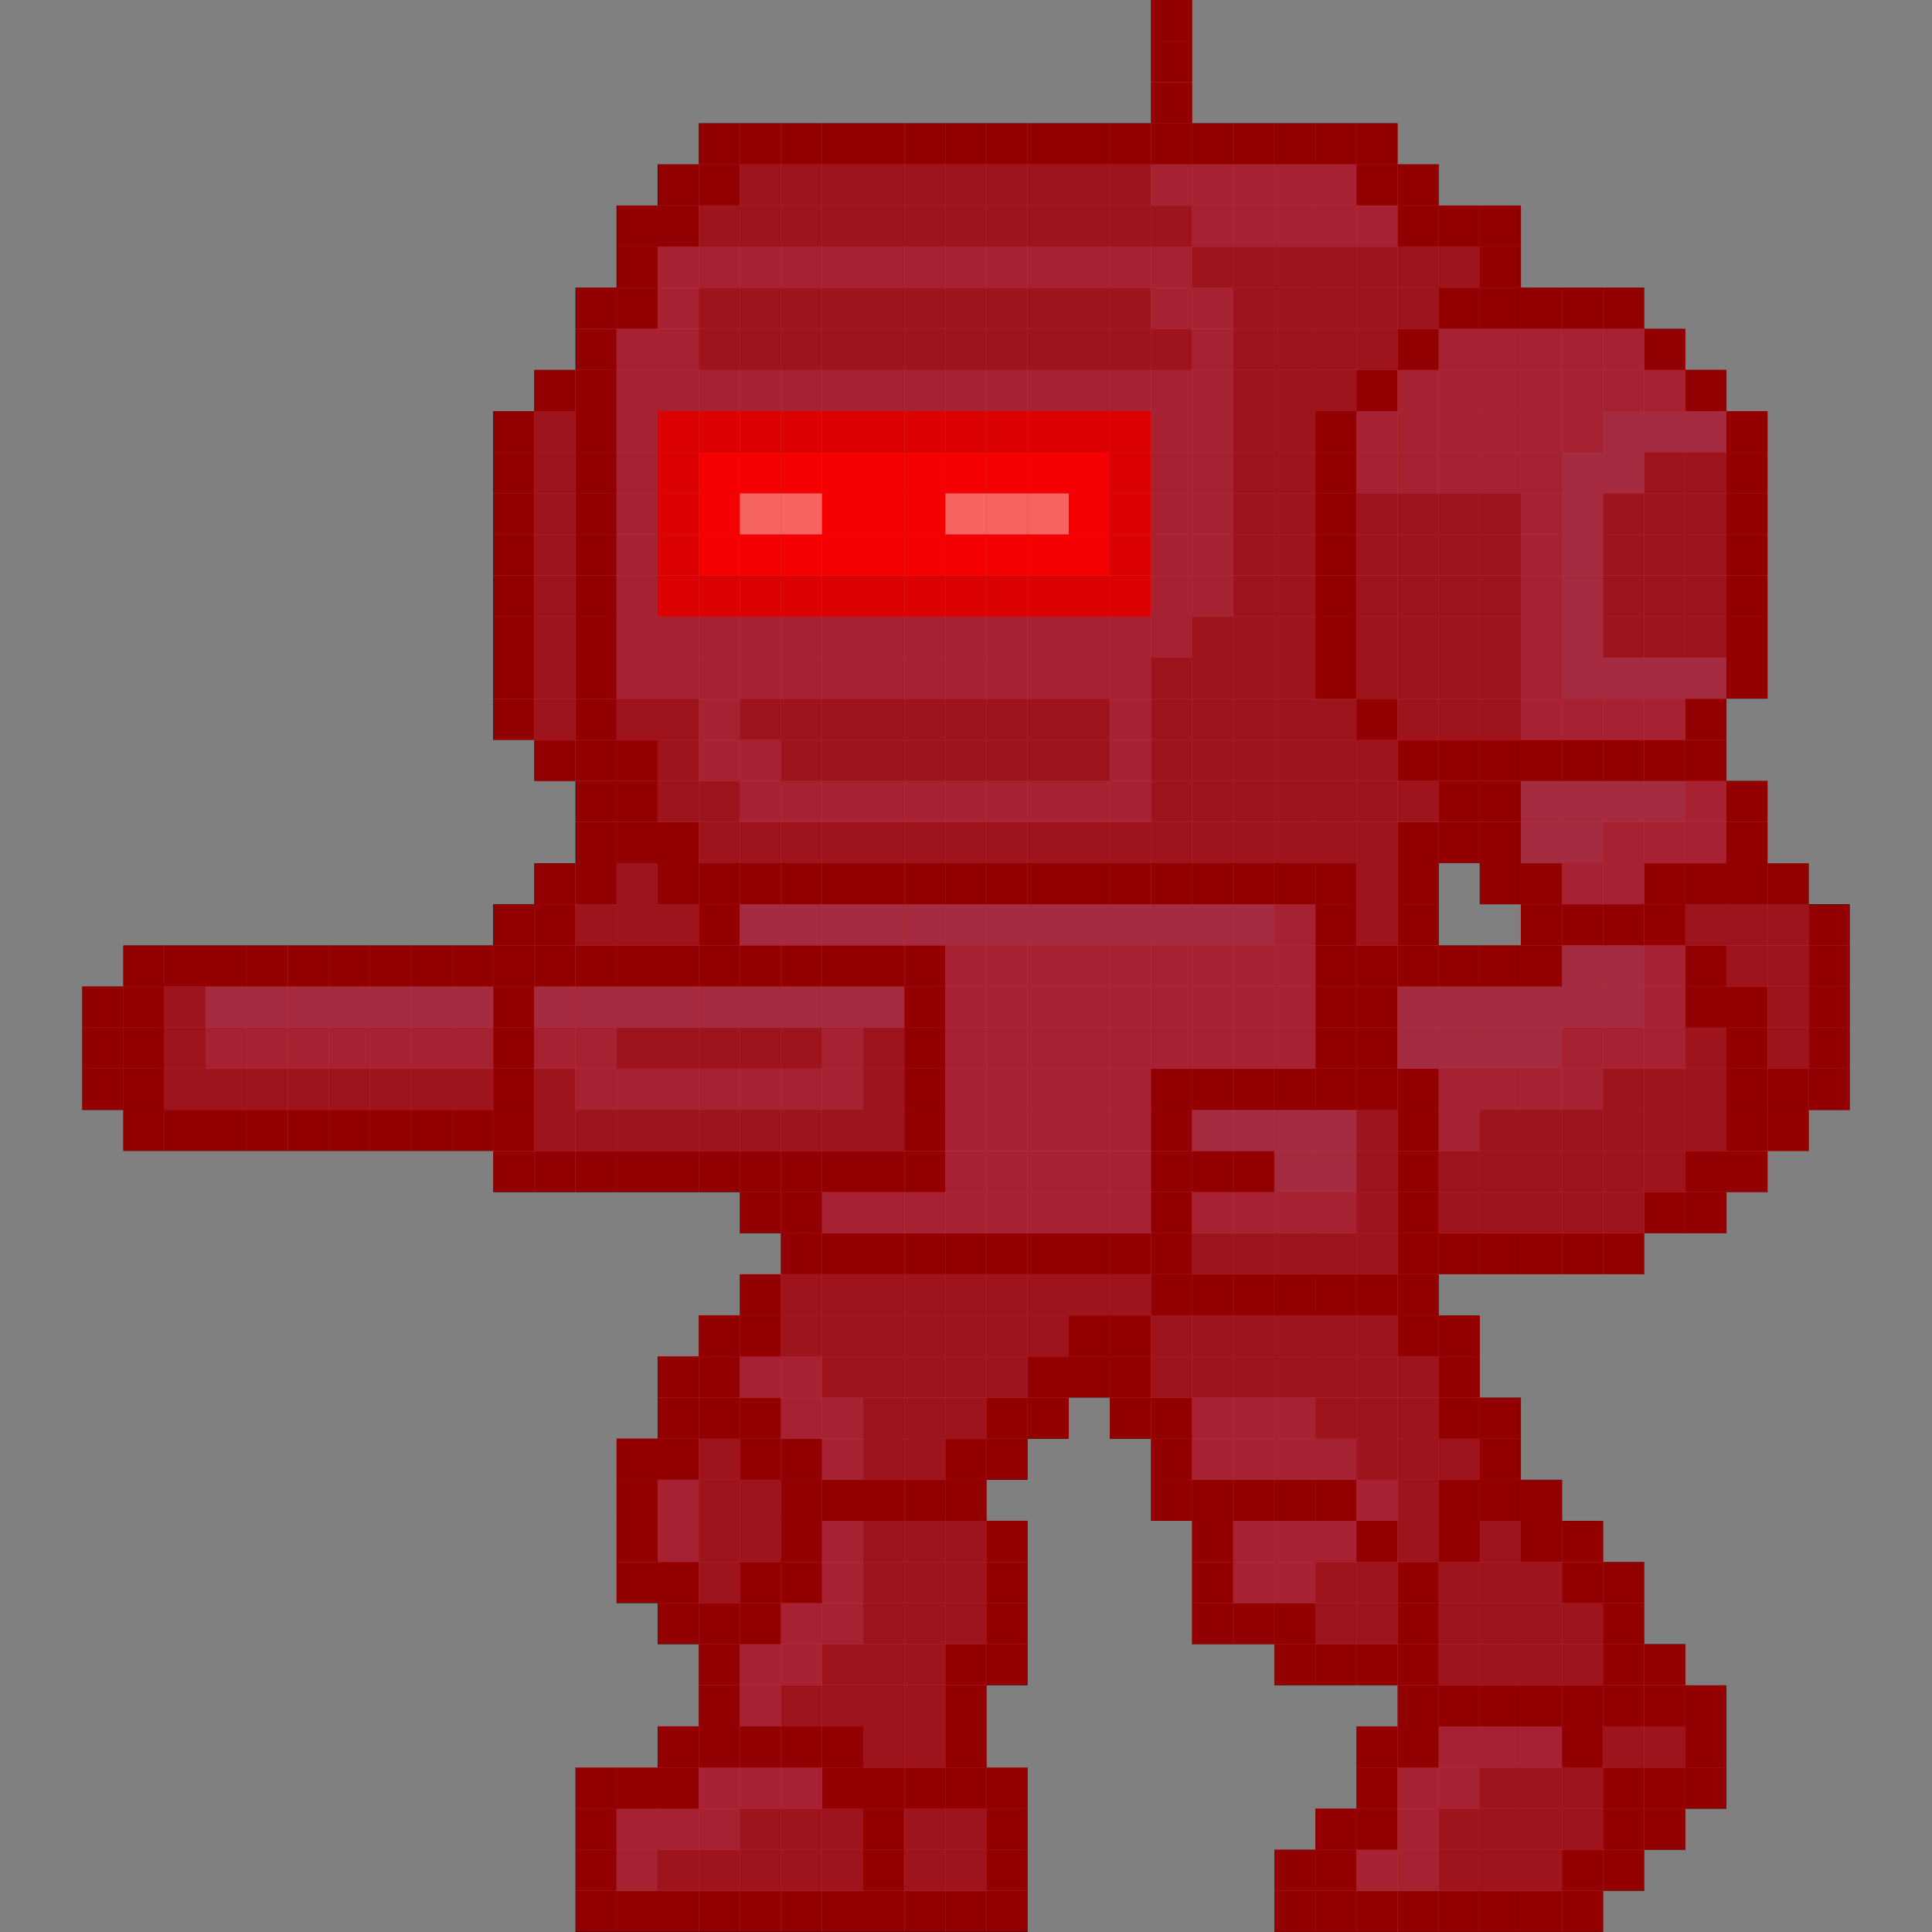 <?xml version="1.0" encoding="UTF-8"?><svg xmlns="http://www.w3.org/2000/svg" viewBox="0 0 128 128"><rect x="0" y="0" width="128" height="128" fill="#808080" stroke="none"/><defs><style>.cls-1{fill:none;}.cls-2{fill:#f9f9f3;}.cls-3{isolation:isolate;}.cls-4{fill:#33567c;}.cls-5,.cls-6{fill:#f40002;}.cls-7{fill:#1d3144;}.cls-8{fill:#2d6b9e;}.cls-6{mix-blend-mode:color;opacity:.6;}.cls-9{fill:#b80303;}</style></defs><g class="cls-3"><g id="Layer_2"><g id="Layer_1-2"><rect class="cls-1" y="0" width="128" height="128"/><rect x="5.45" y="70.81" width="2.72" height="2.73"/><rect x="5.45" y="68.08" width="2.72" height="2.72"/><rect x="5.45" y="65.36" width="2.72" height="2.72"/><rect x="8.17" y="73.53" width="2.72" height="2.72"/><rect x="8.17" y="70.81" width="2.72" height="2.73"/><rect x="8.17" y="68.08" width="2.72" height="2.72"/><rect x="8.17" y="65.36" width="2.72" height="2.72"/><rect x="8.17" y="62.64" width="2.72" height="2.72"/><rect x="10.89" y="73.53" width="2.73" height="2.72"/><rect class="cls-7" x="10.89" y="70.81" width="2.73" height="2.73"/><rect class="cls-7" x="10.89" y="68.08" width="2.73" height="2.72"/><rect class="cls-7" x="10.89" y="65.36" width="2.73" height="2.72"/><rect x="10.89" y="62.64" width="2.73" height="2.72"/><rect x="13.62" y="73.53" width="2.72" height="2.72"/><rect class="cls-7" x="13.62" y="70.81" width="2.72" height="2.73"/><rect class="cls-4" x="13.62" y="68.08" width="2.72" height="2.72"/><rect class="cls-8" x="13.62" y="65.36" width="2.72" height="2.72"/><rect x="13.62" y="62.64" width="2.72" height="2.72"/><rect x="16.34" y="73.53" width="2.72" height="2.72"/><rect class="cls-7" x="16.34" y="70.81" width="2.72" height="2.73"/><rect class="cls-4" x="16.34" y="68.08" width="2.72" height="2.72"/><rect class="cls-8" x="16.34" y="65.36" width="2.72" height="2.72"/><rect x="16.34" y="62.64" width="2.72" height="2.72"/><rect x="19.07" y="73.53" width="2.72" height="2.72"/><rect class="cls-7" x="19.07" y="70.81" width="2.72" height="2.73"/><rect class="cls-4" x="19.07" y="68.08" width="2.72" height="2.72"/><rect class="cls-8" x="19.07" y="65.36" width="2.72" height="2.72"/><rect x="19.07" y="62.64" width="2.72" height="2.72"/><rect x="21.79" y="73.53" width="2.72" height="2.72"/><rect class="cls-7" x="21.79" y="70.81" width="2.72" height="2.73"/><rect class="cls-4" x="21.79" y="68.08" width="2.72" height="2.72"/><rect class="cls-8" x="21.79" y="65.36" width="2.72" height="2.72"/><rect x="21.79" y="62.64" width="2.72" height="2.72"/><rect x="24.51" y="73.53" width="2.72" height="2.72"/><rect class="cls-7" x="24.51" y="70.81" width="2.72" height="2.73"/><rect class="cls-4" x="24.51" y="68.08" width="2.72" height="2.72"/><rect class="cls-8" x="24.51" y="65.36" width="2.72" height="2.72"/><rect x="24.51" y="62.64" width="2.72" height="2.72"/><rect x="27.24" y="73.53" width="2.72" height="2.72"/><rect class="cls-7" x="27.24" y="70.81" width="2.72" height="2.73"/><rect class="cls-4" x="27.24" y="68.08" width="2.72" height="2.72"/><rect class="cls-8" x="27.24" y="65.36" width="2.72" height="2.72"/><rect x="27.24" y="62.64" width="2.72" height="2.72"/><rect x="29.96" y="73.53" width="2.72" height="2.72"/><rect class="cls-7" x="29.96" y="70.81" width="2.72" height="2.73"/><rect class="cls-4" x="29.96" y="68.08" width="2.72" height="2.72"/><rect class="cls-8" x="29.96" y="65.36" width="2.72" height="2.72"/><rect x="29.96" y="62.64" width="2.72" height="2.72"/><rect x="32.68" y="76.26" width="2.72" height="2.72"/><rect x="32.68" y="73.53" width="2.72" height="2.72"/><rect x="32.68" y="70.81" width="2.72" height="2.73"/><rect x="32.68" y="68.08" width="2.72" height="2.72"/><rect x="32.68" y="65.36" width="2.72" height="2.72"/><rect x="32.68" y="62.64" width="2.72" height="2.72"/><rect x="32.68" y="59.91" width="2.72" height="2.72"/><rect x="32.68" y="46.3" width="2.72" height="2.72"/><rect x="32.68" y="43.57" width="2.72" height="2.72"/><rect x="32.68" y="40.85" width="2.72" height="2.72"/><rect x="32.68" y="38.13" width="2.72" height="2.72"/><rect x="32.68" y="35.4" width="2.72" height="2.72"/><rect x="32.68" y="32.68" width="2.72" height="2.72"/><rect x="32.68" y="29.96" width="2.72" height="2.72"/><rect x="32.68" y="27.24" width="2.72" height="2.72"/><rect x="35.4" y="76.26" width="2.72" height="2.72"/><rect class="cls-7" x="35.4" y="73.53" width="2.72" height="2.72"/><rect class="cls-7" x="35.4" y="70.81" width="2.72" height="2.73"/><rect class="cls-4" x="35.4" y="68.08" width="2.72" height="2.72"/><rect class="cls-8" x="35.4" y="65.36" width="2.72" height="2.72"/><rect x="35.4" y="62.64" width="2.72" height="2.72"/><rect x="35.4" y="59.91" width="2.72" height="2.72"/><rect x="35.4" y="57.19" width="2.72" height="2.72"/><rect x="35.4" y="49.02" width="2.72" height="2.72"/><rect class="cls-7" x="35.4" y="46.3" width="2.72" height="2.72"/><rect class="cls-7" x="35.4" y="43.57" width="2.72" height="2.72"/><rect class="cls-7" x="35.4" y="40.85" width="2.72" height="2.72"/><rect class="cls-7" x="35.4" y="38.13" width="2.72" height="2.72"/><rect class="cls-7" x="35.4" y="35.4" width="2.72" height="2.72"/><rect class="cls-7" x="35.4" y="32.68" width="2.72" height="2.72"/><rect class="cls-7" x="35.4" y="29.96" width="2.72" height="2.72"/><rect class="cls-7" x="35.4" y="27.24" width="2.72" height="2.72"/><rect x="35.4" y="24.51" width="2.72" height="2.73"/><rect x="38.13" y="125.28" width="2.72" height="2.72"/><rect x="38.13" y="122.55" width="2.72" height="2.72"/><rect x="38.13" y="119.83" width="2.72" height="2.72"/><rect x="38.13" y="117.11" width="2.72" height="2.72"/><rect x="38.13" y="76.26" width="2.72" height="2.72"/><rect class="cls-7" x="38.13" y="73.53" width="2.72" height="2.72"/><rect class="cls-4" x="38.13" y="70.81" width="2.72" height="2.73"/><rect class="cls-4" x="38.13" y="68.08" width="2.72" height="2.72"/><rect class="cls-8" x="38.13" y="65.36" width="2.72" height="2.72"/><rect x="38.13" y="62.64" width="2.72" height="2.72"/><rect class="cls-7" x="38.13" y="59.91" width="2.72" height="2.72"/><rect x="38.13" y="57.19" width="2.72" height="2.72"/><rect x="38.13" y="54.47" width="2.72" height="2.72"/><rect x="38.13" y="51.74" width="2.72" height="2.72"/><rect x="38.13" y="49.02" width="2.72" height="2.72"/><rect x="38.13" y="46.3" width="2.72" height="2.72"/><rect x="38.13" y="43.57" width="2.72" height="2.72"/><rect x="38.13" y="40.85" width="2.72" height="2.72"/><rect x="38.13" y="38.13" width="2.72" height="2.72"/><rect x="38.13" y="35.4" width="2.72" height="2.72"/><rect x="38.13" y="32.68" width="2.72" height="2.72"/><rect x="38.13" y="29.96" width="2.72" height="2.72"/><rect x="38.13" y="27.24" width="2.72" height="2.72"/><rect x="38.13" y="24.51" width="2.72" height="2.73"/><rect x="38.13" y="21.79" width="2.72" height="2.72"/><rect x="38.13" y="19.06" width="2.72" height="2.72"/><rect x="40.85" y="125.28" width="2.72" height="2.72"/><rect class="cls-4" x="40.85" y="122.55" width="2.72" height="2.72"/><rect class="cls-4" x="40.85" y="119.83" width="2.72" height="2.72"/><rect x="40.85" y="117.11" width="2.72" height="2.72"/><rect x="40.85" y="103.49" width="2.72" height="2.72"/><rect x="40.85" y="100.76" width="2.72" height="2.72"/><rect x="40.85" y="98.04" width="2.72" height="2.72"/><rect x="40.85" y="95.32" width="2.72" height="2.72"/><rect x="40.85" y="76.26" width="2.72" height="2.72"/><rect class="cls-7" x="40.85" y="73.53" width="2.72" height="2.72"/><rect class="cls-4" x="40.85" y="70.81" width="2.72" height="2.73"/><rect class="cls-7" x="40.85" y="68.08" width="2.72" height="2.72"/><rect class="cls-8" x="40.85" y="65.36" width="2.72" height="2.72"/><rect x="40.85" y="62.64" width="2.72" height="2.72"/><rect class="cls-7" x="40.85" y="59.91" width="2.72" height="2.72"/><rect class="cls-7" x="40.85" y="57.19" width="2.72" height="2.72"/><rect x="40.85" y="54.47" width="2.72" height="2.72"/><rect x="40.85" y="51.74" width="2.72" height="2.72"/><rect x="40.85" y="49.02" width="2.72" height="2.72"/><rect class="cls-7" x="40.85" y="46.3" width="2.72" height="2.72"/><rect class="cls-4" x="40.85" y="43.57" width="2.72" height="2.72"/><rect class="cls-4" x="40.85" y="40.85" width="2.72" height="2.72"/><rect class="cls-4" x="40.85" y="38.13" width="2.72" height="2.72"/><rect class="cls-4" x="40.85" y="35.4" width="2.72" height="2.72"/><rect class="cls-4" x="40.85" y="32.68" width="2.72" height="2.72"/><rect class="cls-4" x="40.85" y="29.96" width="2.72" height="2.72"/><rect class="cls-4" x="40.85" y="27.24" width="2.72" height="2.72"/><rect class="cls-4" x="40.85" y="24.51" width="2.72" height="2.73"/><rect class="cls-4" x="40.85" y="21.79" width="2.72" height="2.72"/><rect x="40.85" y="19.06" width="2.72" height="2.72"/><rect x="40.85" y="16.34" width="2.72" height="2.72"/><rect x="40.85" y="13.62" width="2.72" height="2.72"/><rect x="43.57" y="125.28" width="2.72" height="2.72"/><rect class="cls-7" x="43.57" y="122.55" width="2.72" height="2.72"/><rect class="cls-4" x="43.57" y="119.83" width="2.72" height="2.72"/><rect x="43.57" y="117.11" width="2.72" height="2.72"/><rect x="43.57" y="114.38" width="2.72" height="2.73"/><rect x="43.57" y="106.21" width="2.72" height="2.72"/><rect x="43.57" y="103.49" width="2.72" height="2.72"/><rect class="cls-4" x="43.57" y="100.76" width="2.72" height="2.72"/><rect class="cls-4" x="43.57" y="98.04" width="2.72" height="2.72"/><rect x="43.57" y="95.32" width="2.72" height="2.72"/><rect x="43.57" y="92.6" width="2.72" height="2.72"/><rect x="43.57" y="89.87" width="2.72" height="2.72"/><rect x="43.57" y="76.26" width="2.72" height="2.72"/><rect class="cls-7" x="43.57" y="73.53" width="2.72" height="2.72"/><rect class="cls-4" x="43.57" y="70.81" width="2.72" height="2.73"/><rect class="cls-7" x="43.57" y="68.08" width="2.72" height="2.72"/><rect class="cls-8" x="43.57" y="65.36" width="2.72" height="2.72"/><rect x="43.57" y="62.64" width="2.72" height="2.72"/><rect class="cls-7" x="43.57" y="59.91" width="2.72" height="2.72"/><rect x="43.57" y="57.19" width="2.72" height="2.72"/><rect x="43.57" y="54.47" width="2.72" height="2.72"/><rect class="cls-7" x="43.57" y="51.74" width="2.72" height="2.72"/><rect class="cls-7" x="43.57" y="49.02" width="2.72" height="2.72"/><rect class="cls-7" x="43.57" y="46.3" width="2.72" height="2.72"/><rect class="cls-4" x="43.57" y="43.57" width="2.72" height="2.72"/><rect class="cls-4" x="43.57" y="40.85" width="2.72" height="2.72"/><rect class="cls-9" x="43.57" y="38.13" width="2.72" height="2.72"/><rect class="cls-9" x="43.57" y="35.4" width="2.72" height="2.72"/><rect class="cls-9" x="43.57" y="32.68" width="2.72" height="2.72"/><rect class="cls-9" x="43.57" y="29.96" width="2.72" height="2.72"/><rect class="cls-9" x="43.57" y="27.24" width="2.72" height="2.72"/><rect class="cls-4" x="43.57" y="24.51" width="2.72" height="2.73"/><rect class="cls-4" x="43.57" y="21.79" width="2.72" height="2.72"/><rect class="cls-4" x="43.57" y="19.06" width="2.72" height="2.72"/><rect class="cls-4" x="43.57" y="16.34" width="2.72" height="2.72"/><rect x="43.57" y="13.62" width="2.72" height="2.72"/><rect x="43.57" y="10.89" width="2.72" height="2.72"/><rect x="46.3" y="125.28" width="2.72" height="2.72"/><rect class="cls-7" x="46.3" y="122.55" width="2.72" height="2.72"/><rect class="cls-4" x="46.3" y="119.83" width="2.72" height="2.72"/><rect class="cls-4" x="46.3" y="117.11" width="2.72" height="2.72"/><rect x="46.3" y="114.38" width="2.72" height="2.73"/><rect x="46.3" y="111.66" width="2.72" height="2.72"/><rect x="46.3" y="108.93" width="2.72" height="2.72"/><rect x="46.3" y="106.21" width="2.72" height="2.72"/><rect class="cls-7" x="46.3" y="103.49" width="2.72" height="2.72"/><rect class="cls-7" x="46.3" y="100.76" width="2.72" height="2.72"/><rect class="cls-7" x="46.3" y="98.04" width="2.72" height="2.72"/><rect class="cls-7" x="46.3" y="95.32" width="2.72" height="2.72"/><rect x="46.3" y="92.6" width="2.72" height="2.72"/><rect x="46.3" y="89.87" width="2.72" height="2.72"/><rect x="46.3" y="87.15" width="2.72" height="2.72"/><rect x="46.3" y="76.26" width="2.72" height="2.72"/><rect class="cls-7" x="46.3" y="73.53" width="2.72" height="2.72"/><rect class="cls-4" x="46.3" y="70.81" width="2.72" height="2.73"/><rect class="cls-7" x="46.3" y="68.08" width="2.72" height="2.72"/><rect class="cls-8" x="46.3" y="65.36" width="2.72" height="2.72"/><rect x="46.3" y="62.64" width="2.72" height="2.72"/><rect x="46.3" y="59.91" width="2.72" height="2.72"/><rect x="46.3" y="57.19" width="2.72" height="2.72"/><rect class="cls-7" x="46.3" y="54.47" width="2.72" height="2.72"/><rect class="cls-7" x="46.3" y="51.74" width="2.72" height="2.72"/><rect class="cls-4" x="46.3" y="49.02" width="2.72" height="2.72"/><rect class="cls-4" x="46.3" y="46.3" width="2.72" height="2.72"/><rect class="cls-4" x="46.3" y="43.57" width="2.72" height="2.72"/><rect class="cls-4" x="46.3" y="40.85" width="2.72" height="2.72"/><rect class="cls-9" x="46.3" y="38.13" width="2.72" height="2.72"/><rect class="cls-5" x="46.3" y="35.4" width="2.72" height="2.72"/><rect class="cls-5" x="46.3" y="32.68" width="2.72" height="2.72"/><rect class="cls-5" x="46.3" y="29.96" width="2.72" height="2.72"/><rect class="cls-9" x="46.3" y="27.24" width="2.72" height="2.72"/><rect class="cls-4" x="46.3" y="24.51" width="2.72" height="2.73"/><rect class="cls-7" x="46.3" y="21.79" width="2.72" height="2.72"/><rect class="cls-7" x="46.3" y="19.06" width="2.72" height="2.72"/><rect class="cls-4" x="46.3" y="16.34" width="2.72" height="2.72"/><rect class="cls-7" x="46.3" y="13.62" width="2.72" height="2.72"/><rect x="46.3" y="10.89" width="2.72" height="2.72"/><rect x="46.3" y="8.17" width="2.72" height="2.72"/><rect x="49.02" y="125.28" width="2.72" height="2.72"/><rect class="cls-7" x="49.02" y="122.55" width="2.72" height="2.72"/><rect class="cls-7" x="49.02" y="119.83" width="2.72" height="2.72"/><rect class="cls-4" x="49.02" y="117.11" width="2.72" height="2.72"/><rect x="49.02" y="114.38" width="2.72" height="2.73"/><rect class="cls-4" x="49.02" y="111.66" width="2.72" height="2.72"/><rect class="cls-4" x="49.02" y="108.93" width="2.72" height="2.72"/><rect x="49.02" y="106.21" width="2.72" height="2.72"/><rect x="49.02" y="103.49" width="2.72" height="2.72"/><rect class="cls-7" x="49.02" y="100.76" width="2.72" height="2.72"/><rect class="cls-7" x="49.02" y="98.04" width="2.72" height="2.72"/><rect x="49.02" y="95.32" width="2.72" height="2.72"/><rect x="49.02" y="92.6" width="2.72" height="2.72"/><rect class="cls-4" x="49.02" y="89.87" width="2.72" height="2.72"/><rect x="49.02" y="87.15" width="2.72" height="2.72"/><rect x="49.02" y="84.43" width="2.72" height="2.72"/><rect x="49.02" y="78.98" width="2.72" height="2.72"/><rect x="49.02" y="76.26" width="2.72" height="2.72"/><rect class="cls-7" x="49.02" y="73.53" width="2.72" height="2.72"/><rect class="cls-4" x="49.02" y="70.81" width="2.72" height="2.73"/><rect class="cls-7" x="49.02" y="68.08" width="2.72" height="2.72"/><rect class="cls-8" x="49.02" y="65.36" width="2.72" height="2.72"/><rect x="49.02" y="62.64" width="2.72" height="2.72"/><rect class="cls-8" x="49.02" y="59.91" width="2.72" height="2.72"/><rect x="49.02" y="57.19" width="2.72" height="2.72"/><rect class="cls-7" x="49.02" y="54.47" width="2.72" height="2.72"/><rect class="cls-4" x="49.02" y="51.74" width="2.72" height="2.72"/><rect class="cls-4" x="49.02" y="49.02" width="2.72" height="2.72"/><rect class="cls-7" x="49.02" y="46.3" width="2.72" height="2.72"/><rect class="cls-4" x="49.02" y="43.57" width="2.72" height="2.72"/><rect class="cls-4" x="49.02" y="40.85" width="2.72" height="2.72"/><rect class="cls-9" x="49.02" y="38.13" width="2.72" height="2.72"/><rect class="cls-5" x="49.02" y="35.4" width="2.72" height="2.72"/><rect class="cls-2" x="49.02" y="32.68" width="2.72" height="2.72"/><rect class="cls-5" x="49.02" y="29.96" width="2.72" height="2.72"/><rect class="cls-9" x="49.02" y="27.24" width="2.72" height="2.72"/><rect class="cls-4" x="49.02" y="24.51" width="2.72" height="2.73"/><rect class="cls-7" x="49.02" y="21.79" width="2.72" height="2.72"/><rect class="cls-7" x="49.02" y="19.06" width="2.72" height="2.72"/><rect class="cls-4" x="49.02" y="16.34" width="2.72" height="2.72"/><rect class="cls-7" x="49.02" y="13.62" width="2.72" height="2.72"/><rect class="cls-7" x="49.02" y="10.89" width="2.72" height="2.72"/><rect x="49.02" y="8.17" width="2.72" height="2.72"/><rect x="51.74" y="125.28" width="2.72" height="2.72"/><rect class="cls-7" x="51.74" y="122.55" width="2.72" height="2.72"/><rect class="cls-7" x="51.74" y="119.83" width="2.72" height="2.72"/><rect class="cls-4" x="51.74" y="117.11" width="2.72" height="2.72"/><rect x="51.74" y="114.38" width="2.72" height="2.73"/><rect class="cls-7" x="51.74" y="111.66" width="2.72" height="2.72"/><rect class="cls-4" x="51.74" y="108.93" width="2.72" height="2.72"/><rect class="cls-4" x="51.74" y="106.21" width="2.72" height="2.72"/><rect x="51.74" y="103.49" width="2.72" height="2.72"/><rect x="51.74" y="100.76" width="2.72" height="2.72"/><rect x="51.74" y="98.04" width="2.72" height="2.72"/><rect x="51.74" y="95.32" width="2.72" height="2.72"/><rect class="cls-4" x="51.74" y="92.6" width="2.72" height="2.72"/><rect class="cls-4" x="51.74" y="89.87" width="2.72" height="2.72"/><rect class="cls-7" x="51.74" y="87.15" width="2.72" height="2.72"/><rect class="cls-7" x="51.74" y="84.43" width="2.72" height="2.72"/><rect x="51.74" y="81.7" width="2.72" height="2.72"/><rect x="51.74" y="78.98" width="2.72" height="2.72"/><rect x="51.74" y="76.26" width="2.72" height="2.72"/><rect class="cls-7" x="51.74" y="73.53" width="2.72" height="2.72"/><rect class="cls-4" x="51.74" y="70.81" width="2.72" height="2.73"/><rect class="cls-7" x="51.74" y="68.08" width="2.72" height="2.72"/><rect class="cls-8" x="51.74" y="65.36" width="2.72" height="2.72"/><rect x="51.74" y="62.64" width="2.72" height="2.72"/><rect class="cls-8" x="51.74" y="59.91" width="2.72" height="2.72"/><rect x="51.74" y="57.19" width="2.72" height="2.72"/><rect class="cls-7" x="51.74" y="54.47" width="2.72" height="2.72"/><rect class="cls-4" x="51.74" y="51.74" width="2.72" height="2.72"/><rect class="cls-7" x="51.74" y="49.02" width="2.72" height="2.72"/><rect class="cls-7" x="51.74" y="46.3" width="2.72" height="2.72"/><rect class="cls-4" x="51.74" y="43.57" width="2.72" height="2.72"/><rect class="cls-4" x="51.74" y="40.85" width="2.72" height="2.72"/><rect class="cls-9" x="51.74" y="38.13" width="2.72" height="2.72"/><rect class="cls-5" x="51.74" y="35.4" width="2.72" height="2.72"/><rect class="cls-2" x="51.74" y="32.68" width="2.72" height="2.72"/><rect class="cls-5" x="51.74" y="29.96" width="2.72" height="2.72"/><rect class="cls-9" x="51.74" y="27.24" width="2.72" height="2.72"/><rect class="cls-4" x="51.74" y="24.51" width="2.72" height="2.73"/><rect class="cls-7" x="51.74" y="21.79" width="2.72" height="2.72"/><rect class="cls-7" x="51.74" y="19.06" width="2.72" height="2.72"/><rect class="cls-4" x="51.74" y="16.34" width="2.72" height="2.72"/><rect class="cls-7" x="51.74" y="13.62" width="2.72" height="2.72"/><rect class="cls-7" x="51.74" y="10.89" width="2.72" height="2.72"/><rect x="51.74" y="8.17" width="2.72" height="2.72"/><rect x="54.47" y="125.28" width="2.73" height="2.72"/><rect class="cls-7" x="54.47" y="122.55" width="2.73" height="2.72"/><rect class="cls-7" x="54.47" y="119.83" width="2.73" height="2.72"/><rect x="54.47" y="117.11" width="2.73" height="2.72"/><rect x="54.47" y="114.38" width="2.73" height="2.73"/><rect class="cls-7" x="54.47" y="111.66" width="2.73" height="2.72"/><rect class="cls-7" x="54.47" y="108.93" width="2.73" height="2.72"/><rect class="cls-4" x="54.47" y="106.21" width="2.73" height="2.72"/><rect class="cls-4" x="54.47" y="103.49" width="2.73" height="2.72"/><rect class="cls-4" x="54.47" y="100.76" width="2.73" height="2.72"/><rect x="54.47" y="98.04" width="2.73" height="2.72"/><rect class="cls-4" x="54.47" y="95.32" width="2.73" height="2.72"/><rect class="cls-4" x="54.47" y="92.6" width="2.73" height="2.72"/><rect class="cls-7" x="54.47" y="89.87" width="2.73" height="2.72"/><rect class="cls-7" x="54.47" y="87.15" width="2.73" height="2.72"/><rect class="cls-7" x="54.47" y="84.43" width="2.73" height="2.72"/><rect x="54.47" y="81.7" width="2.73" height="2.72"/><rect class="cls-4" x="54.47" y="78.98" width="2.73" height="2.72"/><rect x="54.47" y="76.26" width="2.73" height="2.72"/><rect class="cls-7" x="54.47" y="73.53" width="2.73" height="2.72"/><rect class="cls-4" x="54.47" y="70.81" width="2.73" height="2.73"/><rect class="cls-4" x="54.47" y="68.08" width="2.73" height="2.72"/><rect class="cls-8" x="54.47" y="65.36" width="2.73" height="2.72"/><rect x="54.47" y="62.64" width="2.73" height="2.72"/><rect class="cls-8" x="54.47" y="59.91" width="2.73" height="2.72"/><rect x="54.47" y="57.19" width="2.73" height="2.72"/><rect class="cls-7" x="54.47" y="54.47" width="2.73" height="2.72"/><rect class="cls-4" x="54.47" y="51.74" width="2.73" height="2.72"/><rect class="cls-7" x="54.47" y="49.02" width="2.73" height="2.72"/><rect class="cls-7" x="54.47" y="46.3" width="2.73" height="2.72"/><rect class="cls-4" x="54.47" y="43.57" width="2.73" height="2.72"/><rect class="cls-4" x="54.47" y="40.85" width="2.73" height="2.72"/><rect class="cls-9" x="54.47" y="38.13" width="2.73" height="2.72"/><rect class="cls-5" x="54.47" y="35.4" width="2.73" height="2.72"/><rect class="cls-5" x="54.47" y="32.68" width="2.73" height="2.72"/><rect class="cls-5" x="54.47" y="29.96" width="2.73" height="2.72"/><rect class="cls-9" x="54.47" y="27.24" width="2.73" height="2.72"/><rect class="cls-4" x="54.47" y="24.51" width="2.73" height="2.73"/><rect class="cls-7" x="54.47" y="21.79" width="2.73" height="2.72"/><rect class="cls-7" x="54.47" y="19.06" width="2.73" height="2.72"/><rect class="cls-4" x="54.47" y="16.34" width="2.73" height="2.72"/><rect class="cls-7" x="54.47" y="13.62" width="2.73" height="2.72"/><rect class="cls-7" x="54.47" y="10.89" width="2.73" height="2.72"/><rect x="54.47" y="8.17" width="2.73" height="2.72"/><rect x="57.19" y="125.28" width="2.72" height="2.72"/><rect x="57.19" y="122.55" width="2.72" height="2.72"/><rect x="57.19" y="119.83" width="2.72" height="2.72"/><rect x="57.19" y="117.11" width="2.72" height="2.72"/><rect class="cls-7" x="57.19" y="114.38" width="2.72" height="2.73"/><rect class="cls-7" x="57.19" y="111.66" width="2.72" height="2.72"/><rect class="cls-7" x="57.19" y="108.93" width="2.72" height="2.72"/><rect class="cls-7" x="57.19" y="106.21" width="2.72" height="2.72"/><rect class="cls-7" x="57.19" y="103.49" width="2.72" height="2.72"/><rect class="cls-7" x="57.19" y="100.76" width="2.72" height="2.72"/><rect x="57.19" y="98.04" width="2.72" height="2.72"/><rect class="cls-7" x="57.19" y="95.32" width="2.72" height="2.72"/><rect class="cls-7" x="57.19" y="92.6" width="2.72" height="2.72"/><rect class="cls-7" x="57.19" y="89.87" width="2.72" height="2.72"/><rect class="cls-7" x="57.19" y="87.15" width="2.72" height="2.72"/><rect class="cls-7" x="57.19" y="84.43" width="2.72" height="2.72"/><rect x="57.19" y="81.7" width="2.72" height="2.72"/><rect class="cls-4" x="57.19" y="78.98" width="2.72" height="2.72"/><rect x="57.19" y="76.26" width="2.72" height="2.72"/><rect class="cls-7" x="57.19" y="73.53" width="2.72" height="2.72"/><rect class="cls-7" x="57.19" y="70.81" width="2.72" height="2.73"/><rect class="cls-7" x="57.19" y="68.08" width="2.72" height="2.72"/><rect class="cls-8" x="57.19" y="65.36" width="2.72" height="2.72"/><rect x="57.19" y="62.64" width="2.72" height="2.72"/><rect class="cls-8" x="57.19" y="59.91" width="2.72" height="2.72"/><rect x="57.19" y="57.19" width="2.72" height="2.72"/><rect class="cls-7" x="57.19" y="54.47" width="2.72" height="2.72"/><rect class="cls-4" x="57.19" y="51.74" width="2.72" height="2.72"/><rect class="cls-7" x="57.19" y="49.02" width="2.72" height="2.72"/><rect class="cls-7" x="57.19" y="46.3" width="2.72" height="2.72"/><rect class="cls-4" x="57.19" y="43.57" width="2.72" height="2.72"/><rect class="cls-4" x="57.19" y="40.85" width="2.72" height="2.72"/><rect class="cls-9" x="57.19" y="38.13" width="2.72" height="2.72"/><rect class="cls-5" x="57.19" y="35.4" width="2.72" height="2.72"/><rect class="cls-5" x="57.19" y="32.68" width="2.72" height="2.72"/><rect class="cls-5" x="57.19" y="29.96" width="2.72" height="2.72"/><rect class="cls-9" x="57.19" y="27.24" width="2.72" height="2.72"/><rect class="cls-4" x="57.19" y="24.51" width="2.72" height="2.73"/><rect class="cls-7" x="57.19" y="21.79" width="2.72" height="2.72"/><rect class="cls-7" x="57.19" y="19.06" width="2.72" height="2.72"/><rect class="cls-4" x="57.19" y="16.34" width="2.72" height="2.72"/><rect class="cls-7" x="57.19" y="13.62" width="2.72" height="2.72"/><rect class="cls-7" x="57.19" y="10.89" width="2.72" height="2.72"/><rect x="57.19" y="8.17" width="2.72" height="2.72"/><rect x="59.92" y="125.28" width="2.72" height="2.72"/><rect class="cls-7" x="59.92" y="122.55" width="2.72" height="2.72"/><rect class="cls-7" x="59.92" y="119.83" width="2.72" height="2.72"/><rect x="59.92" y="117.11" width="2.72" height="2.72"/><rect class="cls-7" x="59.92" y="114.38" width="2.72" height="2.73"/><rect class="cls-7" x="59.92" y="111.66" width="2.72" height="2.72"/><rect class="cls-7" x="59.92" y="108.93" width="2.72" height="2.72"/><rect class="cls-7" x="59.92" y="106.21" width="2.72" height="2.72"/><rect class="cls-7" x="59.92" y="103.49" width="2.72" height="2.72"/><rect class="cls-7" x="59.92" y="100.76" width="2.72" height="2.72"/><rect x="59.92" y="98.04" width="2.72" height="2.72"/><rect class="cls-7" x="59.92" y="95.32" width="2.72" height="2.72"/><rect class="cls-7" x="59.92" y="92.6" width="2.72" height="2.72"/><rect class="cls-7" x="59.92" y="89.87" width="2.72" height="2.72"/><rect class="cls-7" x="59.92" y="87.15" width="2.72" height="2.72"/><rect class="cls-7" x="59.92" y="84.43" width="2.72" height="2.72"/><rect x="59.92" y="81.7" width="2.72" height="2.72"/><rect class="cls-4" x="59.92" y="78.98" width="2.72" height="2.72"/><rect x="59.92" y="76.26" width="2.72" height="2.72"/><rect x="59.92" y="73.53" width="2.72" height="2.72"/><rect x="59.92" y="70.81" width="2.72" height="2.73"/><rect x="59.92" y="68.08" width="2.72" height="2.72"/><rect x="59.92" y="65.36" width="2.72" height="2.72"/><rect x="59.92" y="62.64" width="2.72" height="2.72"/><rect class="cls-8" x="59.92" y="59.91" width="2.72" height="2.72"/><rect x="59.92" y="57.19" width="2.72" height="2.72"/><rect class="cls-7" x="59.92" y="54.47" width="2.72" height="2.72"/><rect class="cls-4" x="59.92" y="51.74" width="2.72" height="2.72"/><rect class="cls-7" x="59.92" y="49.02" width="2.72" height="2.72"/><rect class="cls-7" x="59.92" y="46.3" width="2.72" height="2.72"/><rect class="cls-4" x="59.92" y="43.57" width="2.72" height="2.72"/><rect class="cls-4" x="59.92" y="40.85" width="2.72" height="2.72"/><rect class="cls-9" x="59.92" y="38.13" width="2.72" height="2.72"/><rect class="cls-5" x="59.92" y="35.4" width="2.72" height="2.72"/><rect class="cls-5" x="59.92" y="32.68" width="2.72" height="2.72"/><rect class="cls-5" x="59.92" y="29.96" width="2.72" height="2.72"/><rect class="cls-9" x="59.92" y="27.24" width="2.72" height="2.72"/><rect class="cls-4" x="59.92" y="24.51" width="2.72" height="2.73"/><rect class="cls-7" x="59.92" y="21.79" width="2.72" height="2.72"/><rect class="cls-7" x="59.92" y="19.06" width="2.72" height="2.72"/><rect class="cls-4" x="59.92" y="16.34" width="2.72" height="2.72"/><rect class="cls-7" x="59.92" y="13.62" width="2.72" height="2.72"/><rect class="cls-7" x="59.92" y="10.89" width="2.72" height="2.72"/><rect x="59.92" y="8.17" width="2.72" height="2.72"/><rect x="62.64" y="125.28" width="2.72" height="2.72"/><rect class="cls-7" x="62.64" y="122.55" width="2.72" height="2.72"/><rect class="cls-7" x="62.64" y="119.83" width="2.72" height="2.72"/><rect x="62.64" y="117.11" width="2.72" height="2.72"/><rect x="62.64" y="114.38" width="2.72" height="2.73"/><rect x="62.64" y="111.66" width="2.72" height="2.72"/><rect x="62.64" y="108.93" width="2.72" height="2.72"/><rect class="cls-7" x="62.64" y="106.21" width="2.72" height="2.72"/><rect class="cls-7" x="62.64" y="103.49" width="2.72" height="2.72"/><rect class="cls-7" x="62.64" y="100.76" width="2.72" height="2.72"/><rect x="62.64" y="98.04" width="2.72" height="2.72"/><rect x="62.64" y="95.32" width="2.72" height="2.72"/><rect class="cls-7" x="62.64" y="92.6" width="2.72" height="2.72"/><rect class="cls-7" x="62.64" y="89.87" width="2.72" height="2.72"/><rect class="cls-7" x="62.64" y="87.15" width="2.72" height="2.72"/><rect class="cls-7" x="62.64" y="84.43" width="2.72" height="2.72"/><rect x="62.64" y="81.7" width="2.72" height="2.72"/><rect class="cls-4" x="62.64" y="78.98" width="2.72" height="2.72"/><rect class="cls-4" x="62.64" y="76.26" width="2.72" height="2.72"/><rect class="cls-4" x="62.64" y="73.53" width="2.72" height="2.72"/><rect class="cls-4" x="62.64" y="70.81" width="2.72" height="2.73"/><rect class="cls-4" x="62.64" y="68.08" width="2.72" height="2.72"/><rect class="cls-4" x="62.64" y="65.36" width="2.72" height="2.72"/><rect class="cls-4" x="62.64" y="62.64" width="2.72" height="2.72"/><rect class="cls-8" x="62.64" y="59.91" width="2.72" height="2.72"/><rect x="62.64" y="57.19" width="2.72" height="2.72"/><rect class="cls-7" x="62.64" y="54.47" width="2.72" height="2.72"/><rect class="cls-4" x="62.64" y="51.74" width="2.72" height="2.72"/><rect class="cls-7" x="62.64" y="49.02" width="2.72" height="2.72"/><rect class="cls-7" x="62.64" y="46.3" width="2.72" height="2.72"/><rect class="cls-4" x="62.64" y="43.57" width="2.72" height="2.72"/><rect class="cls-4" x="62.64" y="40.85" width="2.72" height="2.72"/><rect class="cls-9" x="62.64" y="38.13" width="2.72" height="2.72"/><rect class="cls-5" x="62.64" y="35.4" width="2.72" height="2.72"/><rect class="cls-2" x="62.64" y="32.68" width="2.72" height="2.72"/><rect class="cls-5" x="62.64" y="29.96" width="2.72" height="2.72"/><rect class="cls-9" x="62.64" y="27.24" width="2.72" height="2.72"/><rect class="cls-4" x="62.64" y="24.51" width="2.72" height="2.73"/><rect class="cls-7" x="62.64" y="21.79" width="2.72" height="2.72"/><rect class="cls-7" x="62.64" y="19.06" width="2.72" height="2.72"/><rect class="cls-4" x="62.64" y="16.34" width="2.72" height="2.72"/><rect class="cls-7" x="62.64" y="13.62" width="2.72" height="2.72"/><rect class="cls-7" x="62.64" y="10.89" width="2.72" height="2.72"/><rect x="62.64" y="8.17" width="2.72" height="2.72"/><rect x="65.36" y="125.28" width="2.72" height="2.72"/><rect x="65.36" y="122.55" width="2.72" height="2.72"/><rect x="65.36" y="119.83" width="2.72" height="2.72"/><rect x="65.36" y="117.11" width="2.72" height="2.72"/><rect x="65.36" y="108.93" width="2.72" height="2.72"/><rect x="65.36" y="106.21" width="2.72" height="2.72"/><rect x="65.36" y="103.49" width="2.72" height="2.72"/><rect x="65.36" y="100.76" width="2.72" height="2.72"/><rect x="65.36" y="95.32" width="2.72" height="2.72"/><rect x="65.36" y="92.6" width="2.72" height="2.72"/><rect class="cls-7" x="65.36" y="89.87" width="2.72" height="2.72"/><rect class="cls-7" x="65.36" y="87.15" width="2.72" height="2.72"/><rect class="cls-7" x="65.36" y="84.43" width="2.72" height="2.72"/><rect x="65.36" y="81.7" width="2.72" height="2.72"/><rect class="cls-4" x="65.36" y="78.98" width="2.72" height="2.72"/><rect class="cls-4" x="65.36" y="76.26" width="2.72" height="2.72"/><rect class="cls-4" x="65.36" y="73.53" width="2.72" height="2.72"/><rect class="cls-4" x="65.36" y="70.81" width="2.72" height="2.73"/><rect class="cls-4" x="65.36" y="68.08" width="2.72" height="2.72"/><rect class="cls-4" x="65.36" y="65.36" width="2.72" height="2.72"/><rect class="cls-4" x="65.36" y="62.64" width="2.72" height="2.72"/><rect class="cls-8" x="65.36" y="59.91" width="2.72" height="2.72"/><rect x="65.36" y="57.19" width="2.72" height="2.72"/><rect class="cls-7" x="65.36" y="54.47" width="2.72" height="2.72"/><rect class="cls-4" x="65.36" y="51.74" width="2.72" height="2.72"/><rect class="cls-7" x="65.36" y="49.02" width="2.72" height="2.72"/><rect class="cls-7" x="65.36" y="46.3" width="2.72" height="2.72"/><rect class="cls-4" x="65.36" y="43.57" width="2.72" height="2.72"/><rect class="cls-4" x="65.36" y="40.85" width="2.72" height="2.72"/><rect class="cls-9" x="65.36" y="38.13" width="2.72" height="2.72"/><rect class="cls-5" x="65.36" y="35.4" width="2.72" height="2.72"/><rect class="cls-2" x="65.36" y="32.68" width="2.72" height="2.72"/><rect class="cls-5" x="65.36" y="29.96" width="2.72" height="2.72"/><rect class="cls-9" x="65.36" y="27.24" width="2.72" height="2.72"/><rect class="cls-4" x="65.36" y="24.51" width="2.72" height="2.73"/><rect class="cls-7" x="65.36" y="21.79" width="2.72" height="2.72"/><rect class="cls-7" x="65.36" y="19.06" width="2.72" height="2.72"/><rect class="cls-4" x="65.36" y="16.34" width="2.72" height="2.72"/><rect class="cls-7" x="65.36" y="13.62" width="2.72" height="2.72"/><rect class="cls-7" x="65.36" y="10.89" width="2.72" height="2.72"/><rect x="65.36" y="8.17" width="2.72" height="2.72"/><rect x="68.09" y="92.6" width="2.72" height="2.72"/><rect x="68.09" y="89.87" width="2.72" height="2.72"/><rect class="cls-7" x="68.09" y="87.15" width="2.72" height="2.72"/><rect class="cls-7" x="68.09" y="84.43" width="2.72" height="2.72"/><rect x="68.09" y="81.7" width="2.72" height="2.72"/><rect class="cls-4" x="68.09" y="78.98" width="2.72" height="2.72"/><rect class="cls-4" x="68.09" y="76.26" width="2.72" height="2.72"/><rect class="cls-4" x="68.09" y="73.53" width="2.72" height="2.72"/><rect class="cls-4" x="68.09" y="70.81" width="2.72" height="2.73"/><rect class="cls-4" x="68.09" y="68.08" width="2.72" height="2.72"/><rect class="cls-4" x="68.09" y="65.36" width="2.72" height="2.72"/><rect class="cls-4" x="68.09" y="62.64" width="2.72" height="2.72"/><rect class="cls-8" x="68.09" y="59.91" width="2.72" height="2.72"/><rect x="68.09" y="57.19" width="2.72" height="2.72"/><rect class="cls-7" x="68.09" y="54.47" width="2.72" height="2.72"/><rect class="cls-4" x="68.09" y="51.74" width="2.72" height="2.72"/><rect class="cls-7" x="68.09" y="49.02" width="2.72" height="2.72"/><rect class="cls-7" x="68.09" y="46.3" width="2.72" height="2.72"/><rect class="cls-4" x="68.09" y="43.57" width="2.72" height="2.72"/><rect class="cls-4" x="68.09" y="40.85" width="2.72" height="2.72"/><rect class="cls-9" x="68.09" y="38.13" width="2.72" height="2.72"/><rect class="cls-5" x="68.09" y="35.4" width="2.72" height="2.72"/><rect class="cls-2" x="68.09" y="32.68" width="2.72" height="2.72"/><rect class="cls-5" x="68.09" y="29.96" width="2.72" height="2.72"/><rect class="cls-9" x="68.09" y="27.24" width="2.72" height="2.72"/><rect class="cls-4" x="68.09" y="24.51" width="2.72" height="2.73"/><rect class="cls-7" x="68.09" y="21.79" width="2.72" height="2.72"/><rect class="cls-7" x="68.09" y="19.06" width="2.72" height="2.72"/><rect class="cls-4" x="68.09" y="16.34" width="2.72" height="2.72"/><rect class="cls-7" x="68.09" y="13.62" width="2.72" height="2.72"/><rect class="cls-7" x="68.09" y="10.89" width="2.72" height="2.72"/><rect x="68.09" y="8.17" width="2.72" height="2.72"/><rect x="70.81" y="89.87" width="2.72" height="2.72"/><rect x="70.81" y="87.15" width="2.72" height="2.72"/><rect class="cls-7" x="70.81" y="84.43" width="2.72" height="2.72"/><rect x="70.81" y="81.7" width="2.72" height="2.72"/><rect class="cls-4" x="70.81" y="78.98" width="2.72" height="2.72"/><rect class="cls-4" x="70.81" y="76.26" width="2.72" height="2.72"/><rect class="cls-4" x="70.81" y="73.53" width="2.72" height="2.72"/><rect class="cls-4" x="70.81" y="70.81" width="2.72" height="2.73"/><rect class="cls-4" x="70.81" y="68.08" width="2.72" height="2.72"/><rect class="cls-4" x="70.81" y="65.36" width="2.72" height="2.72"/><rect class="cls-4" x="70.81" y="62.64" width="2.72" height="2.72"/><rect class="cls-8" x="70.81" y="59.91" width="2.72" height="2.72"/><rect x="70.81" y="57.19" width="2.72" height="2.72"/><rect class="cls-7" x="70.81" y="54.47" width="2.72" height="2.72"/><rect class="cls-4" x="70.81" y="51.74" width="2.72" height="2.72"/><rect class="cls-7" x="70.81" y="49.02" width="2.72" height="2.72"/><rect class="cls-7" x="70.81" y="46.3" width="2.72" height="2.72"/><rect class="cls-4" x="70.81" y="43.57" width="2.72" height="2.72"/><rect class="cls-4" x="70.81" y="40.85" width="2.72" height="2.72"/><rect class="cls-9" x="70.81" y="38.13" width="2.72" height="2.72"/><rect class="cls-5" x="70.81" y="35.4" width="2.72" height="2.72"/><rect class="cls-5" x="70.81" y="32.68" width="2.72" height="2.72"/><rect class="cls-5" x="70.81" y="29.96" width="2.72" height="2.72"/><rect class="cls-9" x="70.81" y="27.24" width="2.72" height="2.72"/><rect class="cls-4" x="70.81" y="24.51" width="2.72" height="2.73"/><rect class="cls-7" x="70.81" y="21.79" width="2.72" height="2.72"/><rect class="cls-7" x="70.81" y="19.06" width="2.72" height="2.72"/><rect class="cls-4" x="70.81" y="16.34" width="2.72" height="2.72"/><rect class="cls-7" x="70.81" y="13.62" width="2.72" height="2.72"/><rect class="cls-7" x="70.81" y="10.89" width="2.72" height="2.72"/><rect x="70.81" y="8.17" width="2.72" height="2.72"/><rect x="73.53" y="92.6" width="2.72" height="2.72"/><rect x="73.53" y="89.87" width="2.72" height="2.72"/><rect x="73.53" y="87.15" width="2.72" height="2.72"/><rect class="cls-7" x="73.53" y="84.43" width="2.72" height="2.72"/><rect x="73.53" y="81.7" width="2.72" height="2.72"/><rect class="cls-4" x="73.53" y="78.98" width="2.72" height="2.72"/><rect class="cls-4" x="73.53" y="76.26" width="2.72" height="2.72"/><rect class="cls-4" x="73.53" y="73.53" width="2.72" height="2.72"/><rect class="cls-4" x="73.53" y="70.81" width="2.72" height="2.73"/><rect class="cls-4" x="73.53" y="68.08" width="2.72" height="2.72"/><rect class="cls-4" x="73.53" y="65.36" width="2.72" height="2.72"/><rect class="cls-4" x="73.53" y="62.64" width="2.72" height="2.72"/><rect class="cls-8" x="73.53" y="59.91" width="2.72" height="2.72"/><rect x="73.53" y="57.19" width="2.72" height="2.72"/><rect class="cls-7" x="73.53" y="54.47" width="2.72" height="2.72"/><rect class="cls-4" x="73.53" y="51.74" width="2.72" height="2.72"/><rect class="cls-4" x="73.53" y="49.02" width="2.72" height="2.72"/><rect class="cls-4" x="73.53" y="46.3" width="2.72" height="2.72"/><rect class="cls-4" x="73.53" y="43.57" width="2.72" height="2.72"/><rect class="cls-4" x="73.53" y="40.85" width="2.72" height="2.72"/><rect class="cls-9" x="73.53" y="38.13" width="2.72" height="2.72"/><rect class="cls-9" x="73.53" y="35.4" width="2.72" height="2.72"/><rect class="cls-9" x="73.53" y="32.68" width="2.72" height="2.72"/><rect class="cls-9" x="73.53" y="29.96" width="2.72" height="2.72"/><rect class="cls-9" x="73.53" y="27.24" width="2.72" height="2.72"/><rect class="cls-4" x="73.53" y="24.51" width="2.72" height="2.73"/><rect class="cls-7" x="73.53" y="21.79" width="2.72" height="2.72"/><rect class="cls-7" x="73.53" y="19.06" width="2.72" height="2.72"/><rect class="cls-4" x="73.53" y="16.34" width="2.72" height="2.72"/><rect class="cls-7" x="73.53" y="13.62" width="2.72" height="2.72"/><rect class="cls-7" x="73.53" y="10.89" width="2.72" height="2.72"/><rect x="73.53" y="8.17" width="2.72" height="2.72"/><rect x="76.26" y="98.04" width="2.72" height="2.72"/><rect x="76.26" y="95.32" width="2.72" height="2.72"/><rect x="76.26" y="92.6" width="2.72" height="2.72"/><rect class="cls-7" x="76.26" y="89.87" width="2.72" height="2.72"/><rect class="cls-7" x="76.26" y="87.15" width="2.72" height="2.72"/><rect x="76.26" y="84.43" width="2.72" height="2.72"/><rect x="76.26" y="81.7" width="2.72" height="2.72"/><rect x="76.26" y="78.98" width="2.72" height="2.72"/><rect x="76.26" y="76.26" width="2.72" height="2.72"/><rect x="76.26" y="73.53" width="2.72" height="2.72"/><rect x="76.26" y="70.81" width="2.72" height="2.73"/><rect class="cls-4" x="76.26" y="68.08" width="2.72" height="2.72"/><rect class="cls-4" x="76.26" y="65.36" width="2.72" height="2.72"/><rect class="cls-4" x="76.26" y="62.64" width="2.72" height="2.72"/><rect class="cls-8" x="76.26" y="59.91" width="2.72" height="2.72"/><rect x="76.26" y="57.19" width="2.72" height="2.72"/><rect class="cls-7" x="76.26" y="54.47" width="2.72" height="2.72"/><rect class="cls-7" x="76.26" y="51.74" width="2.72" height="2.72"/><rect class="cls-7" x="76.26" y="49.02" width="2.72" height="2.72"/><rect class="cls-7" x="76.26" y="46.3" width="2.72" height="2.72"/><rect class="cls-7" x="76.26" y="43.57" width="2.72" height="2.72"/><rect class="cls-4" x="76.26" y="40.85" width="2.72" height="2.72"/><rect class="cls-4" x="76.26" y="38.13" width="2.72" height="2.72"/><rect class="cls-4" x="76.26" y="35.4" width="2.72" height="2.72"/><rect class="cls-4" x="76.26" y="32.68" width="2.72" height="2.72"/><rect class="cls-4" x="76.26" y="29.96" width="2.72" height="2.72"/><rect class="cls-4" x="76.26" y="27.24" width="2.72" height="2.72"/><rect class="cls-4" x="76.26" y="24.51" width="2.72" height="2.73"/><rect class="cls-7" x="76.26" y="21.79" width="2.72" height="2.72"/><rect class="cls-4" x="76.26" y="19.06" width="2.72" height="2.72"/><rect class="cls-4" x="76.26" y="16.34" width="2.72" height="2.72"/><rect class="cls-7" x="76.26" y="13.62" width="2.72" height="2.72"/><rect class="cls-4" x="76.26" y="10.89" width="2.72" height="2.72"/><rect x="76.26" y="8.17" width="2.72" height="2.72"/><rect x="76.26" y="5.45" width="2.72" height="2.72"/><rect x="76.26" y="2.72" width="2.72" height="2.72"/><rect x="76.26" y="0" width="2.72" height="2.72"/><rect x="78.98" y="106.21" width="2.72" height="2.72"/><rect x="78.98" y="103.49" width="2.72" height="2.72"/><rect x="78.98" y="100.76" width="2.72" height="2.72"/><rect x="78.98" y="98.04" width="2.72" height="2.72"/><rect class="cls-4" x="78.98" y="95.32" width="2.72" height="2.72"/><rect class="cls-4" x="78.98" y="92.6" width="2.72" height="2.72"/><rect class="cls-7" x="78.98" y="89.87" width="2.72" height="2.72"/><rect class="cls-7" x="78.98" y="87.15" width="2.72" height="2.72"/><rect x="78.98" y="84.43" width="2.72" height="2.72"/><rect class="cls-7" x="78.98" y="81.7" width="2.72" height="2.72"/><rect class="cls-4" x="78.98" y="78.98" width="2.72" height="2.72"/><rect x="78.98" y="76.26" width="2.72" height="2.72"/><rect class="cls-8" x="78.98" y="73.53" width="2.72" height="2.72"/><rect x="78.98" y="70.81" width="2.72" height="2.73"/><rect class="cls-4" x="78.98" y="68.08" width="2.72" height="2.72"/><rect class="cls-4" x="78.98" y="65.36" width="2.72" height="2.72"/><rect class="cls-4" x="78.98" y="62.64" width="2.72" height="2.72"/><rect class="cls-8" x="78.98" y="59.91" width="2.72" height="2.72"/><rect x="78.98" y="57.19" width="2.72" height="2.72"/><rect class="cls-7" x="78.98" y="54.47" width="2.72" height="2.72"/><rect class="cls-7" x="78.98" y="51.74" width="2.72" height="2.72"/><rect class="cls-7" x="78.98" y="49.02" width="2.72" height="2.72"/><rect class="cls-7" x="78.98" y="46.3" width="2.72" height="2.72"/><rect class="cls-7" x="78.98" y="43.57" width="2.72" height="2.72"/><rect class="cls-7" x="78.98" y="40.85" width="2.72" height="2.72"/><rect class="cls-4" x="78.98" y="38.13" width="2.72" height="2.72"/><rect class="cls-4" x="78.98" y="35.4" width="2.72" height="2.72"/><rect class="cls-4" x="78.98" y="32.68" width="2.72" height="2.72"/><rect class="cls-4" x="78.98" y="29.96" width="2.72" height="2.72"/><rect class="cls-4" x="78.98" y="27.24" width="2.72" height="2.72"/><rect class="cls-4" x="78.98" y="24.51" width="2.72" height="2.73"/><rect class="cls-4" x="78.98" y="21.79" width="2.72" height="2.72"/><rect class="cls-4" x="78.98" y="19.06" width="2.72" height="2.72"/><rect class="cls-7" x="78.98" y="16.34" width="2.72" height="2.72"/><rect class="cls-4" x="78.98" y="13.62" width="2.72" height="2.72"/><rect class="cls-4" x="78.98" y="10.89" width="2.72" height="2.72"/><rect x="78.98" y="8.17" width="2.72" height="2.72"/><rect x="81.7" y="106.21" width="2.72" height="2.72"/><rect class="cls-4" x="81.7" y="103.49" width="2.72" height="2.72"/><rect class="cls-4" x="81.7" y="100.76" width="2.72" height="2.72"/><rect x="81.7" y="98.04" width="2.72" height="2.72"/><rect class="cls-4" x="81.7" y="95.32" width="2.72" height="2.72"/><rect class="cls-4" x="81.7" y="92.6" width="2.72" height="2.72"/><rect class="cls-7" x="81.7" y="89.87" width="2.72" height="2.72"/><rect class="cls-7" x="81.7" y="87.15" width="2.72" height="2.72"/><rect x="81.7" y="84.43" width="2.72" height="2.72"/><rect class="cls-7" x="81.7" y="81.7" width="2.72" height="2.72"/><rect class="cls-4" x="81.7" y="78.98" width="2.72" height="2.72"/><rect x="81.7" y="76.26" width="2.72" height="2.72"/><rect class="cls-8" x="81.7" y="73.53" width="2.72" height="2.72"/><rect x="81.7" y="70.81" width="2.72" height="2.73"/><rect class="cls-4" x="81.7" y="68.08" width="2.72" height="2.72"/><rect class="cls-4" x="81.7" y="65.36" width="2.72" height="2.72"/><rect class="cls-4" x="81.7" y="62.64" width="2.72" height="2.72"/><rect class="cls-8" x="81.7" y="59.91" width="2.72" height="2.72"/><rect x="81.7" y="57.19" width="2.72" height="2.72"/><rect class="cls-7" x="81.7" y="54.47" width="2.72" height="2.72"/><rect class="cls-7" x="81.7" y="51.74" width="2.72" height="2.72"/><rect class="cls-7" x="81.7" y="49.02" width="2.72" height="2.72"/><rect class="cls-7" x="81.7" y="46.3" width="2.72" height="2.72"/><rect class="cls-7" x="81.7" y="43.57" width="2.72" height="2.72"/><rect class="cls-7" x="81.7" y="40.85" width="2.72" height="2.72"/><rect class="cls-7" x="81.7" y="38.13" width="2.72" height="2.72"/><rect class="cls-7" x="81.7" y="35.4" width="2.72" height="2.72"/><rect class="cls-7" x="81.7" y="32.68" width="2.72" height="2.72"/><rect class="cls-7" x="81.7" y="29.96" width="2.72" height="2.72"/><rect class="cls-7" x="81.7" y="27.24" width="2.72" height="2.72"/><rect class="cls-7" x="81.7" y="24.51" width="2.72" height="2.73"/><rect class="cls-7" x="81.7" y="21.79" width="2.72" height="2.72"/><rect class="cls-7" x="81.7" y="19.06" width="2.72" height="2.72"/><rect class="cls-7" x="81.7" y="16.34" width="2.72" height="2.72"/><rect class="cls-4" x="81.7" y="13.62" width="2.72" height="2.72"/><rect class="cls-4" x="81.7" y="10.89" width="2.72" height="2.72"/><rect x="81.7" y="8.17" width="2.72" height="2.72"/><rect x="84.43" y="125.28" width="2.72" height="2.72"/><rect x="84.43" y="122.55" width="2.72" height="2.72"/><rect x="84.43" y="108.93" width="2.72" height="2.72"/><rect x="84.43" y="106.21" width="2.72" height="2.72"/><rect class="cls-4" x="84.43" y="103.49" width="2.72" height="2.72"/><rect class="cls-4" x="84.43" y="100.76" width="2.72" height="2.72"/><rect x="84.43" y="98.04" width="2.72" height="2.72"/><rect class="cls-4" x="84.43" y="95.32" width="2.72" height="2.72"/><rect class="cls-4" x="84.43" y="92.6" width="2.72" height="2.72"/><rect class="cls-7" x="84.43" y="89.87" width="2.72" height="2.72"/><rect class="cls-7" x="84.43" y="87.15" width="2.72" height="2.72"/><rect x="84.43" y="84.43" width="2.72" height="2.72"/><rect class="cls-7" x="84.43" y="81.7" width="2.72" height="2.72"/><rect class="cls-4" x="84.43" y="78.98" width="2.72" height="2.72"/><rect class="cls-8" x="84.43" y="76.26" width="2.72" height="2.72"/><rect class="cls-8" x="84.43" y="73.53" width="2.72" height="2.72"/><rect x="84.43" y="70.81" width="2.72" height="2.73"/><rect class="cls-4" x="84.43" y="68.08" width="2.72" height="2.72"/><rect class="cls-4" x="84.43" y="65.36" width="2.72" height="2.72"/><rect class="cls-4" x="84.43" y="62.64" width="2.72" height="2.72"/><rect class="cls-4" x="84.43" y="59.91" width="2.72" height="2.72"/><rect x="84.43" y="57.19" width="2.72" height="2.72"/><rect class="cls-7" x="84.43" y="54.47" width="2.72" height="2.72"/><rect class="cls-7" x="84.43" y="51.74" width="2.72" height="2.72"/><rect class="cls-7" x="84.43" y="49.02" width="2.72" height="2.72"/><rect class="cls-7" x="84.43" y="46.3" width="2.72" height="2.72"/><rect class="cls-7" x="84.43" y="43.57" width="2.72" height="2.72"/><rect class="cls-7" x="84.43" y="40.85" width="2.72" height="2.72"/><rect class="cls-7" x="84.43" y="38.13" width="2.72" height="2.72"/><rect class="cls-7" x="84.43" y="35.4" width="2.72" height="2.72"/><rect class="cls-7" x="84.43" y="32.68" width="2.72" height="2.72"/><rect class="cls-7" x="84.43" y="29.96" width="2.72" height="2.72"/><rect class="cls-7" x="84.43" y="27.24" width="2.72" height="2.72"/><rect class="cls-7" x="84.43" y="24.51" width="2.72" height="2.73"/><rect class="cls-7" x="84.43" y="21.79" width="2.72" height="2.72"/><rect class="cls-7" x="84.43" y="19.06" width="2.72" height="2.72"/><rect class="cls-7" x="84.43" y="16.34" width="2.72" height="2.72"/><rect class="cls-4" x="84.43" y="13.62" width="2.72" height="2.72"/><rect class="cls-4" x="84.43" y="10.89" width="2.72" height="2.72"/><rect x="84.43" y="8.17" width="2.72" height="2.72"/><rect x="87.15" y="125.28" width="2.72" height="2.72"/><rect x="87.15" y="122.55" width="2.72" height="2.72"/><rect x="87.15" y="119.83" width="2.72" height="2.72"/><rect x="87.15" y="108.93" width="2.72" height="2.72"/><rect class="cls-7" x="87.15" y="106.21" width="2.72" height="2.72"/><rect class="cls-7" x="87.15" y="103.49" width="2.72" height="2.72"/><rect class="cls-4" x="87.15" y="100.76" width="2.72" height="2.72"/><rect x="87.15" y="98.04" width="2.72" height="2.72"/><rect class="cls-4" x="87.15" y="95.32" width="2.72" height="2.72"/><rect class="cls-7" x="87.15" y="92.6" width="2.72" height="2.72"/><rect class="cls-7" x="87.15" y="89.87" width="2.72" height="2.72"/><rect class="cls-7" x="87.15" y="87.15" width="2.72" height="2.72"/><rect x="87.15" y="84.43" width="2.72" height="2.72"/><rect class="cls-7" x="87.15" y="81.7" width="2.72" height="2.72"/><rect class="cls-4" x="87.15" y="78.98" width="2.72" height="2.72"/><rect class="cls-8" x="87.15" y="76.26" width="2.72" height="2.72"/><rect class="cls-8" x="87.15" y="73.53" width="2.72" height="2.72"/><rect x="87.15" y="70.81" width="2.72" height="2.73"/><rect x="87.15" y="68.08" width="2.72" height="2.72"/><rect x="87.15" y="65.36" width="2.72" height="2.72"/><rect x="87.15" y="62.64" width="2.72" height="2.72"/><rect x="87.15" y="59.91" width="2.72" height="2.72"/><rect x="87.15" y="57.19" width="2.72" height="2.72"/><rect class="cls-7" x="87.15" y="54.47" width="2.72" height="2.72"/><rect class="cls-7" x="87.15" y="51.74" width="2.72" height="2.72"/><rect class="cls-7" x="87.15" y="49.02" width="2.72" height="2.72"/><rect class="cls-7" x="87.15" y="46.3" width="2.72" height="2.72"/><rect x="87.15" y="43.57" width="2.72" height="2.72"/><rect x="87.15" y="40.85" width="2.72" height="2.72"/><rect x="87.15" y="38.13" width="2.72" height="2.72"/><rect x="87.15" y="35.4" width="2.72" height="2.72"/><rect x="87.15" y="32.68" width="2.72" height="2.72"/><rect x="87.15" y="29.96" width="2.72" height="2.72"/><rect x="87.15" y="27.24" width="2.72" height="2.72"/><rect class="cls-7" x="87.15" y="24.51" width="2.72" height="2.73"/><rect class="cls-7" x="87.15" y="21.79" width="2.72" height="2.72"/><rect class="cls-7" x="87.15" y="19.06" width="2.72" height="2.72"/><rect class="cls-7" x="87.15" y="16.34" width="2.72" height="2.72"/><rect class="cls-4" x="87.15" y="13.62" width="2.72" height="2.72"/><rect class="cls-4" x="87.15" y="10.89" width="2.72" height="2.72"/><rect x="87.15" y="8.17" width="2.72" height="2.72"/><rect x="89.87" y="125.28" width="2.72" height="2.72"/><rect class="cls-4" x="89.87" y="122.55" width="2.72" height="2.72"/><rect x="89.87" y="119.83" width="2.72" height="2.72"/><rect x="89.87" y="117.11" width="2.72" height="2.72"/><rect x="89.87" y="114.38" width="2.72" height="2.73"/><rect x="89.87" y="108.93" width="2.72" height="2.72"/><rect class="cls-7" x="89.87" y="106.21" width="2.72" height="2.72"/><rect class="cls-7" x="89.87" y="103.49" width="2.72" height="2.72"/><rect x="89.87" y="100.76" width="2.72" height="2.72"/><rect class="cls-4" x="89.87" y="98.04" width="2.72" height="2.72"/><rect class="cls-7" x="89.87" y="95.32" width="2.72" height="2.72"/><rect class="cls-7" x="89.87" y="92.6" width="2.72" height="2.72"/><rect class="cls-7" x="89.87" y="89.87" width="2.72" height="2.72"/><rect class="cls-7" x="89.87" y="87.15" width="2.72" height="2.72"/><rect x="89.87" y="84.43" width="2.72" height="2.72"/><rect class="cls-7" x="89.87" y="81.7" width="2.72" height="2.72"/><rect class="cls-7" x="89.87" y="78.98" width="2.72" height="2.72"/><rect class="cls-7" x="89.87" y="76.26" width="2.72" height="2.72"/><rect class="cls-7" x="89.87" y="73.53" width="2.72" height="2.72"/><rect x="89.87" y="70.81" width="2.72" height="2.73"/><rect x="89.87" y="68.08" width="2.72" height="2.72"/><rect x="89.87" y="65.36" width="2.72" height="2.72"/><rect x="89.87" y="62.64" width="2.72" height="2.72"/><rect class="cls-7" x="89.87" y="59.91" width="2.72" height="2.72"/><rect class="cls-7" x="89.87" y="57.19" width="2.72" height="2.72"/><rect class="cls-7" x="89.87" y="54.47" width="2.72" height="2.72"/><rect class="cls-7" x="89.87" y="51.74" width="2.72" height="2.72"/><rect class="cls-7" x="89.87" y="49.02" width="2.72" height="2.72"/><rect x="89.87" y="46.3" width="2.72" height="2.72"/><rect class="cls-7" x="89.87" y="43.57" width="2.72" height="2.72"/><rect class="cls-7" x="89.87" y="40.85" width="2.72" height="2.72"/><rect class="cls-7" x="89.87" y="38.13" width="2.72" height="2.72"/><rect class="cls-7" x="89.87" y="35.4" width="2.72" height="2.72"/><rect class="cls-7" x="89.87" y="32.68" width="2.72" height="2.72"/><rect class="cls-4" x="89.87" y="29.96" width="2.72" height="2.72"/><rect class="cls-4" x="89.87" y="27.24" width="2.72" height="2.72"/><rect x="89.87" y="24.51" width="2.72" height="2.73"/><rect class="cls-7" x="89.87" y="21.79" width="2.72" height="2.72"/><rect class="cls-7" x="89.87" y="19.06" width="2.72" height="2.72"/><rect class="cls-7" x="89.87" y="16.34" width="2.72" height="2.72"/><rect class="cls-4" x="89.87" y="13.62" width="2.72" height="2.72"/><rect x="89.87" y="10.89" width="2.72" height="2.72"/><rect x="89.87" y="8.17" width="2.72" height="2.72"/><rect x="92.6" y="125.28" width="2.72" height="2.72"/><rect class="cls-4" x="92.6" y="122.55" width="2.72" height="2.72"/><rect class="cls-4" x="92.6" y="119.83" width="2.72" height="2.72"/><rect class="cls-4" x="92.6" y="117.11" width="2.72" height="2.72"/><rect x="92.6" y="114.38" width="2.72" height="2.73"/><rect x="92.6" y="111.66" width="2.72" height="2.72"/><rect x="92.6" y="108.93" width="2.72" height="2.72"/><rect x="92.6" y="106.21" width="2.72" height="2.72"/><rect x="92.6" y="103.49" width="2.72" height="2.72"/><rect class="cls-7" x="92.6" y="100.76" width="2.72" height="2.72"/><rect class="cls-7" x="92.6" y="98.04" width="2.72" height="2.72"/><rect class="cls-7" x="92.6" y="95.32" width="2.72" height="2.72"/><rect class="cls-7" x="92.6" y="92.6" width="2.72" height="2.72"/><rect class="cls-7" x="92.6" y="89.87" width="2.72" height="2.72"/><rect x="92.6" y="87.15" width="2.72" height="2.72"/><rect x="92.6" y="84.43" width="2.72" height="2.72"/><rect x="92.6" y="81.7" width="2.72" height="2.72"/><rect x="92.6" y="78.98" width="2.72" height="2.72"/><rect x="92.6" y="76.26" width="2.72" height="2.72"/><rect x="92.6" y="73.53" width="2.72" height="2.72"/><rect x="92.6" y="70.81" width="2.72" height="2.73"/><rect class="cls-8" x="92.6" y="68.08" width="2.72" height="2.72"/><rect class="cls-8" x="92.6" y="65.36" width="2.72" height="2.72"/><rect x="92.6" y="62.64" width="2.72" height="2.72"/><rect x="92.6" y="59.91" width="2.72" height="2.72"/><rect x="92.6" y="57.19" width="2.72" height="2.72"/><rect x="92.6" y="54.47" width="2.72" height="2.72"/><rect class="cls-7" x="92.6" y="51.74" width="2.72" height="2.72"/><rect x="92.6" y="49.02" width="2.72" height="2.72"/><rect class="cls-7" x="92.6" y="46.3" width="2.72" height="2.72"/><rect class="cls-7" x="92.6" y="43.57" width="2.72" height="2.72"/><rect class="cls-7" x="92.6" y="40.85" width="2.72" height="2.72"/><rect class="cls-7" x="92.6" y="38.13" width="2.72" height="2.72"/><rect class="cls-7" x="92.6" y="35.4" width="2.72" height="2.72"/><rect class="cls-7" x="92.6" y="32.68" width="2.72" height="2.72"/><rect class="cls-4" x="92.6" y="29.96" width="2.72" height="2.72"/><rect class="cls-4" x="92.6" y="27.24" width="2.72" height="2.72"/><rect class="cls-4" x="92.6" y="24.51" width="2.72" height="2.73"/><rect x="92.6" y="21.79" width="2.72" height="2.72"/><rect class="cls-7" x="92.6" y="19.06" width="2.72" height="2.72"/><rect class="cls-7" x="92.6" y="16.34" width="2.72" height="2.72"/><rect x="92.6" y="13.62" width="2.72" height="2.72"/><rect x="92.6" y="10.89" width="2.72" height="2.72"/><rect x="95.32" y="125.28" width="2.72" height="2.72"/><rect class="cls-7" x="95.32" y="122.55" width="2.72" height="2.72"/><rect class="cls-7" x="95.32" y="119.83" width="2.72" height="2.72"/><rect class="cls-4" x="95.32" y="117.11" width="2.72" height="2.72"/><rect class="cls-4" x="95.32" y="114.38" width="2.72" height="2.73"/><rect x="95.32" y="111.66" width="2.72" height="2.72"/><rect class="cls-7" x="95.32" y="108.93" width="2.72" height="2.72"/><rect class="cls-7" x="95.32" y="106.21" width="2.72" height="2.72"/><rect class="cls-7" x="95.32" y="103.49" width="2.72" height="2.72"/><rect x="95.32" y="100.76" width="2.72" height="2.72"/><rect x="95.32" y="98.04" width="2.72" height="2.72"/><rect class="cls-7" x="95.32" y="95.32" width="2.72" height="2.72"/><rect x="95.32" y="92.6" width="2.72" height="2.72"/><rect x="95.32" y="89.87" width="2.72" height="2.72"/><rect x="95.32" y="87.15" width="2.72" height="2.72"/><rect x="95.32" y="81.7" width="2.72" height="2.72"/><rect class="cls-7" x="95.32" y="78.98" width="2.72" height="2.72"/><rect class="cls-7" x="95.32" y="76.26" width="2.72" height="2.72"/><rect class="cls-4" x="95.32" y="73.53" width="2.72" height="2.72"/><rect class="cls-4" x="95.32" y="70.81" width="2.72" height="2.73"/><rect class="cls-8" x="95.32" y="68.08" width="2.72" height="2.72"/><rect class="cls-8" x="95.32" y="65.36" width="2.72" height="2.72"/><rect x="95.32" y="62.64" width="2.72" height="2.72"/><rect x="95.32" y="54.47" width="2.72" height="2.72"/><rect x="95.32" y="51.74" width="2.72" height="2.72"/><rect x="95.32" y="49.02" width="2.72" height="2.72"/><rect class="cls-7" x="95.32" y="46.3" width="2.72" height="2.72"/><rect class="cls-7" x="95.32" y="43.57" width="2.72" height="2.72"/><rect class="cls-7" x="95.32" y="40.85" width="2.72" height="2.72"/><rect class="cls-7" x="95.32" y="38.13" width="2.72" height="2.72"/><rect class="cls-7" x="95.32" y="35.4" width="2.72" height="2.72"/><rect class="cls-7" x="95.32" y="32.68" width="2.72" height="2.72"/><rect class="cls-4" x="95.32" y="29.96" width="2.72" height="2.72"/><rect class="cls-4" x="95.32" y="27.24" width="2.72" height="2.72"/><rect class="cls-4" x="95.32" y="24.51" width="2.72" height="2.73"/><rect class="cls-4" x="95.32" y="21.79" width="2.72" height="2.72"/><rect x="95.32" y="19.06" width="2.72" height="2.72"/><rect class="cls-7" x="95.32" y="16.34" width="2.72" height="2.72"/><rect x="95.32" y="13.62" width="2.72" height="2.72"/><rect x="98.04" y="125.28" width="2.72" height="2.72"/><rect class="cls-7" x="98.04" y="122.55" width="2.72" height="2.72"/><rect class="cls-7" x="98.04" y="119.83" width="2.72" height="2.72"/><rect class="cls-7" x="98.04" y="117.11" width="2.72" height="2.72"/><rect class="cls-4" x="98.04" y="114.38" width="2.72" height="2.73"/><rect x="98.04" y="111.66" width="2.72" height="2.72"/><rect class="cls-7" x="98.04" y="108.93" width="2.72" height="2.72"/><rect class="cls-7" x="98.04" y="106.21" width="2.72" height="2.72"/><rect class="cls-7" x="98.04" y="103.49" width="2.72" height="2.72"/><rect class="cls-7" x="98.04" y="100.76" width="2.72" height="2.72"/><rect x="98.04" y="98.04" width="2.72" height="2.72"/><rect x="98.04" y="95.32" width="2.72" height="2.72"/><rect x="98.04" y="92.6" width="2.72" height="2.72"/><rect x="98.04" y="81.7" width="2.72" height="2.72"/><rect class="cls-7" x="98.04" y="78.98" width="2.72" height="2.72"/><rect class="cls-7" x="98.04" y="76.26" width="2.72" height="2.72"/><rect class="cls-7" x="98.04" y="73.53" width="2.72" height="2.72"/><rect class="cls-4" x="98.04" y="70.81" width="2.72" height="2.73"/><rect class="cls-8" x="98.04" y="68.08" width="2.72" height="2.72"/><rect class="cls-8" x="98.04" y="65.36" width="2.72" height="2.72"/><rect x="98.04" y="62.64" width="2.72" height="2.72"/><rect x="98.04" y="57.19" width="2.72" height="2.72"/><rect x="98.04" y="54.47" width="2.72" height="2.72"/><rect x="98.04" y="51.74" width="2.72" height="2.72"/><rect x="98.04" y="49.02" width="2.72" height="2.72"/><rect class="cls-7" x="98.04" y="46.3" width="2.72" height="2.72"/><rect class="cls-7" x="98.04" y="43.57" width="2.72" height="2.72"/><rect class="cls-7" x="98.04" y="40.85" width="2.72" height="2.72"/><rect class="cls-7" x="98.04" y="38.13" width="2.72" height="2.72"/><rect class="cls-7" x="98.04" y="35.4" width="2.72" height="2.72"/><rect class="cls-7" x="98.04" y="32.68" width="2.72" height="2.72"/><rect class="cls-4" x="98.04" y="29.96" width="2.72" height="2.72"/><rect class="cls-4" x="98.04" y="27.24" width="2.72" height="2.72"/><rect class="cls-4" x="98.04" y="24.51" width="2.72" height="2.73"/><rect class="cls-4" x="98.04" y="21.79" width="2.72" height="2.72"/><rect x="98.04" y="19.06" width="2.72" height="2.72"/><rect x="98.04" y="16.34" width="2.72" height="2.72"/><rect x="98.04" y="13.62" width="2.72" height="2.72"/><rect x="100.76" y="125.28" width="2.73" height="2.72"/><rect class="cls-7" x="100.76" y="122.55" width="2.73" height="2.72"/><rect class="cls-7" x="100.76" y="119.83" width="2.73" height="2.72"/><rect class="cls-7" x="100.76" y="117.11" width="2.73" height="2.72"/><rect class="cls-4" x="100.76" y="114.38" width="2.73" height="2.73"/><rect x="100.76" y="111.66" width="2.73" height="2.72"/><rect class="cls-7" x="100.76" y="108.93" width="2.73" height="2.72"/><rect class="cls-7" x="100.76" y="106.21" width="2.73" height="2.72"/><rect class="cls-7" x="100.76" y="103.49" width="2.73" height="2.72"/><rect x="100.76" y="100.76" width="2.73" height="2.72"/><rect x="100.76" y="98.04" width="2.73" height="2.72"/><rect x="100.76" y="81.7" width="2.73" height="2.72"/><rect class="cls-7" x="100.76" y="78.98" width="2.73" height="2.72"/><rect class="cls-7" x="100.76" y="76.26" width="2.73" height="2.72"/><rect class="cls-7" x="100.76" y="73.53" width="2.73" height="2.72"/><rect class="cls-4" x="100.76" y="70.81" width="2.73" height="2.73"/><rect class="cls-8" x="100.76" y="68.08" width="2.73" height="2.72"/><rect class="cls-8" x="100.76" y="65.36" width="2.73" height="2.72"/><rect x="100.76" y="62.64" width="2.73" height="2.72"/><rect x="100.76" y="59.91" width="2.73" height="2.72"/><rect x="100.76" y="57.19" width="2.73" height="2.72"/><rect class="cls-8" x="100.76" y="54.47" width="2.73" height="2.72"/><rect class="cls-8" x="100.76" y="51.74" width="2.73" height="2.72"/><rect x="100.76" y="49.02" width="2.73" height="2.72"/><rect class="cls-4" x="100.76" y="46.3" width="2.73" height="2.72"/><rect class="cls-4" x="100.76" y="43.57" width="2.73" height="2.72"/><rect class="cls-4" x="100.76" y="40.85" width="2.73" height="2.72"/><rect class="cls-4" x="100.76" y="38.13" width="2.73" height="2.72"/><rect class="cls-4" x="100.76" y="35.4" width="2.73" height="2.72"/><rect class="cls-4" x="100.76" y="32.68" width="2.73" height="2.72"/><rect class="cls-4" x="100.76" y="29.96" width="2.73" height="2.72"/><rect class="cls-4" x="100.76" y="27.24" width="2.73" height="2.72"/><rect class="cls-4" x="100.76" y="24.51" width="2.73" height="2.73"/><rect class="cls-4" x="100.76" y="21.79" width="2.73" height="2.72"/><rect x="100.76" y="19.06" width="2.73" height="2.72"/><rect x="103.49" y="125.28" width="2.72" height="2.72"/><rect x="103.49" y="122.55" width="2.72" height="2.72"/><rect class="cls-7" x="103.49" y="119.83" width="2.72" height="2.72"/><rect class="cls-7" x="103.49" y="117.11" width="2.72" height="2.72"/><rect x="103.49" y="114.38" width="2.72" height="2.73"/><rect x="103.49" y="111.66" width="2.72" height="2.72"/><rect class="cls-7" x="103.49" y="108.93" width="2.72" height="2.72"/><rect class="cls-7" x="103.49" y="106.21" width="2.72" height="2.72"/><rect x="103.49" y="103.49" width="2.72" height="2.72"/><rect x="103.49" y="100.76" width="2.72" height="2.72"/><rect x="103.49" y="81.7" width="2.72" height="2.72"/><rect class="cls-7" x="103.49" y="78.98" width="2.72" height="2.72"/><rect class="cls-7" x="103.49" y="76.26" width="2.72" height="2.72"/><rect class="cls-7" x="103.49" y="73.53" width="2.72" height="2.72"/><rect class="cls-4" x="103.49" y="70.81" width="2.72" height="2.73"/><rect class="cls-4" x="103.49" y="68.08" width="2.72" height="2.72"/><rect class="cls-8" x="103.49" y="65.36" width="2.72" height="2.72"/><rect class="cls-8" x="103.49" y="62.64" width="2.72" height="2.72"/><rect x="103.49" y="59.91" width="2.72" height="2.72"/><rect class="cls-4" x="103.49" y="57.19" width="2.72" height="2.72"/><rect class="cls-8" x="103.49" y="54.47" width="2.72" height="2.72"/><rect class="cls-8" x="103.49" y="51.74" width="2.72" height="2.72"/><rect x="103.49" y="49.02" width="2.72" height="2.72"/><rect class="cls-4" x="103.49" y="46.3" width="2.72" height="2.72"/><rect class="cls-8" x="103.49" y="43.57" width="2.72" height="2.72"/><rect class="cls-8" x="103.49" y="40.85" width="2.72" height="2.72"/><rect class="cls-8" x="103.49" y="38.13" width="2.72" height="2.72"/><rect class="cls-8" x="103.49" y="35.4" width="2.72" height="2.72"/><rect class="cls-8" x="103.49" y="32.68" width="2.72" height="2.72"/><rect class="cls-8" x="103.49" y="29.96" width="2.72" height="2.72"/><rect class="cls-4" x="103.49" y="27.24" width="2.72" height="2.72"/><rect class="cls-4" x="103.49" y="24.51" width="2.72" height="2.73"/><rect class="cls-4" x="103.49" y="21.79" width="2.72" height="2.72"/><rect x="103.49" y="19.06" width="2.72" height="2.72"/><rect x="106.21" y="122.55" width="2.72" height="2.72"/><rect x="106.21" y="119.83" width="2.72" height="2.72"/><rect x="106.21" y="117.11" width="2.72" height="2.72"/><rect class="cls-7" x="106.21" y="114.38" width="2.72" height="2.73"/><rect x="106.21" y="111.66" width="2.72" height="2.72"/><rect x="106.21" y="108.93" width="2.72" height="2.72"/><rect x="106.21" y="106.21" width="2.72" height="2.72"/><rect x="106.21" y="103.49" width="2.72" height="2.72"/><rect x="106.21" y="81.7" width="2.72" height="2.72"/><rect class="cls-7" x="106.21" y="78.98" width="2.72" height="2.72"/><rect class="cls-7" x="106.21" y="76.26" width="2.72" height="2.72"/><rect class="cls-7" x="106.21" y="73.53" width="2.72" height="2.72"/><rect class="cls-7" x="106.21" y="70.81" width="2.72" height="2.73"/><rect class="cls-4" x="106.21" y="68.08" width="2.72" height="2.72"/><rect class="cls-8" x="106.21" y="65.36" width="2.72" height="2.72"/><rect class="cls-8" x="106.21" y="62.64" width="2.72" height="2.72"/><rect x="106.21" y="59.91" width="2.72" height="2.72"/><rect class="cls-4" x="106.21" y="57.19" width="2.72" height="2.72"/><rect class="cls-4" x="106.21" y="54.47" width="2.72" height="2.72"/><rect class="cls-8" x="106.21" y="51.74" width="2.72" height="2.72"/><rect x="106.21" y="49.02" width="2.72" height="2.72"/><rect class="cls-4" x="106.21" y="46.3" width="2.72" height="2.72"/><rect class="cls-8" x="106.21" y="43.57" width="2.72" height="2.72"/><rect class="cls-7" x="106.21" y="40.85" width="2.72" height="2.72"/><rect class="cls-7" x="106.21" y="38.13" width="2.72" height="2.72"/><rect class="cls-7" x="106.21" y="35.4" width="2.72" height="2.72"/><rect class="cls-7" x="106.21" y="32.68" width="2.72" height="2.72"/><rect class="cls-8" x="106.21" y="29.96" width="2.72" height="2.72"/><rect class="cls-8" x="106.21" y="27.24" width="2.72" height="2.72"/><rect class="cls-4" x="106.21" y="24.51" width="2.72" height="2.73"/><rect class="cls-4" x="106.21" y="21.79" width="2.72" height="2.72"/><rect x="106.21" y="19.06" width="2.72" height="2.72"/><rect x="108.94" y="119.83" width="2.72" height="2.72"/><rect x="108.94" y="117.11" width="2.72" height="2.72"/><rect class="cls-7" x="108.94" y="114.38" width="2.72" height="2.73"/><rect x="108.94" y="111.66" width="2.72" height="2.72"/><rect x="108.94" y="108.93" width="2.72" height="2.72"/><rect x="108.94" y="78.98" width="2.72" height="2.72"/><rect class="cls-7" x="108.94" y="76.26" width="2.72" height="2.72"/><rect class="cls-7" x="108.94" y="73.53" width="2.72" height="2.72"/><rect class="cls-7" x="108.94" y="70.81" width="2.72" height="2.73"/><rect class="cls-4" x="108.94" y="68.08" width="2.72" height="2.72"/><rect class="cls-4" x="108.94" y="65.36" width="2.72" height="2.72"/><rect class="cls-4" x="108.94" y="62.64" width="2.72" height="2.72"/><rect x="108.94" y="59.91" width="2.72" height="2.72"/><rect x="108.94" y="57.19" width="2.72" height="2.72"/><rect class="cls-4" x="108.94" y="54.47" width="2.72" height="2.72"/><rect class="cls-8" x="108.94" y="51.74" width="2.72" height="2.72"/><rect x="108.94" y="49.02" width="2.72" height="2.72"/><rect class="cls-4" x="108.94" y="46.3" width="2.72" height="2.72"/><rect class="cls-8" x="108.94" y="43.57" width="2.72" height="2.72"/><rect class="cls-7" x="108.94" y="40.85" width="2.72" height="2.72"/><rect class="cls-7" x="108.94" y="38.13" width="2.72" height="2.72"/><rect class="cls-7" x="108.94" y="35.4" width="2.72" height="2.72"/><rect class="cls-7" x="108.94" y="32.68" width="2.72" height="2.72"/><rect class="cls-7" x="108.94" y="29.96" width="2.72" height="2.72"/><rect class="cls-8" x="108.94" y="27.24" width="2.72" height="2.72"/><rect class="cls-4" x="108.94" y="24.51" width="2.72" height="2.73"/><rect x="108.94" y="21.79" width="2.72" height="2.72"/><rect x="111.66" y="117.11" width="2.72" height="2.72"/><rect x="111.66" y="114.38" width="2.72" height="2.73"/><rect x="111.66" y="111.66" width="2.72" height="2.72"/><rect x="111.66" y="78.98" width="2.72" height="2.72"/><rect x="111.66" y="76.26" width="2.72" height="2.72"/><rect class="cls-7" x="111.66" y="73.53" width="2.72" height="2.72"/><rect class="cls-7" x="111.66" y="70.81" width="2.72" height="2.73"/><rect class="cls-7" x="111.66" y="68.08" width="2.72" height="2.72"/><rect x="111.66" y="65.36" width="2.72" height="2.72"/><rect x="111.66" y="62.64" width="2.72" height="2.72"/><rect class="cls-7" x="111.66" y="59.91" width="2.72" height="2.72"/><rect x="111.66" y="57.19" width="2.72" height="2.72"/><rect class="cls-4" x="111.66" y="54.47" width="2.72" height="2.72"/><rect class="cls-4" x="111.66" y="51.74" width="2.72" height="2.72"/><rect x="111.66" y="49.02" width="2.72" height="2.72"/><rect x="111.66" y="46.3" width="2.72" height="2.72"/><rect class="cls-8" x="111.66" y="43.57" width="2.72" height="2.72"/><rect class="cls-7" x="111.66" y="40.85" width="2.72" height="2.72"/><rect class="cls-7" x="111.66" y="38.13" width="2.72" height="2.72"/><rect class="cls-7" x="111.66" y="35.4" width="2.72" height="2.72"/><rect class="cls-7" x="111.66" y="32.68" width="2.72" height="2.72"/><rect class="cls-7" x="111.66" y="29.96" width="2.72" height="2.72"/><rect class="cls-8" x="111.66" y="27.24" width="2.72" height="2.72"/><rect x="111.66" y="24.51" width="2.72" height="2.73"/><rect x="114.38" y="76.26" width="2.72" height="2.72"/><rect x="114.38" y="73.53" width="2.72" height="2.72"/><rect x="114.38" y="70.81" width="2.72" height="2.73"/><rect x="114.38" y="68.08" width="2.72" height="2.72"/><rect x="114.38" y="65.36" width="2.72" height="2.72"/><rect class="cls-7" x="114.38" y="62.64" width="2.72" height="2.72"/><rect class="cls-7" x="114.38" y="59.91" width="2.72" height="2.72"/><rect x="114.38" y="57.19" width="2.72" height="2.72"/><rect x="114.38" y="54.47" width="2.72" height="2.72"/><rect x="114.38" y="51.74" width="2.72" height="2.72"/><rect x="114.38" y="43.57" width="2.72" height="2.72"/><rect x="114.38" y="40.85" width="2.72" height="2.72"/><rect x="114.38" y="38.13" width="2.72" height="2.72"/><rect x="114.38" y="35.4" width="2.72" height="2.72"/><rect x="114.38" y="32.68" width="2.72" height="2.72"/><rect x="114.38" y="29.96" width="2.72" height="2.72"/><rect x="114.38" y="27.24" width="2.72" height="2.72"/><rect x="117.11" y="73.53" width="2.72" height="2.72"/><rect x="117.11" y="70.81" width="2.72" height="2.73"/><rect class="cls-7" x="117.11" y="68.08" width="2.72" height="2.72"/><rect class="cls-7" x="117.11" y="65.36" width="2.72" height="2.72"/><rect class="cls-7" x="117.11" y="62.64" width="2.72" height="2.72"/><rect class="cls-7" x="117.11" y="59.91" width="2.72" height="2.72"/><rect x="117.11" y="57.19" width="2.72" height="2.72"/><rect x="119.83" y="70.81" width="2.72" height="2.73"/><rect x="119.83" y="68.08" width="2.72" height="2.72"/><rect x="119.83" y="65.36" width="2.72" height="2.72"/><rect x="119.83" y="62.64" width="2.72" height="2.72"/><rect x="119.83" y="59.91" width="2.72" height="2.72"/><path class="cls-6" d="M119.83,59.91v-2.72h-2.72v-5.45h-2.72v-5.45h2.72v-19.06h-2.72v-2.73h-2.72v-2.72h-2.72v-2.72h-8.17v-5.45h-5.45v-2.72h-2.72v-2.72h-13.62V0h-2.72v8.17h-29.96v2.72h-2.72v2.72h-2.72v5.45h-2.72v5.45h-2.72v2.73h-2.72v21.79h2.72v2.72h2.72v5.45h-2.72v2.72h-2.72v2.72H8.17v2.72h-2.72v8.17h2.72v2.72h24.51v2.72h16.34v2.72h2.72v2.72h-2.72v2.72h-2.72v2.72h-2.72v5.45h-2.72v10.89h2.72v2.72h2.72v5.45h-2.72v2.73h-5.45v10.89h29.96v-10.89h-2.72v-5.45h2.72v-10.89h-2.72v-2.72h2.72v-2.72h2.72v-2.72h2.72v2.72h2.72v5.45h2.72v8.17h5.45v2.72h8.17v2.72h-2.72v5.45h-2.72v2.72h-2.72v5.45h21.79v-2.72h2.72v-2.72h2.72v-2.72h2.72v-8.17h-2.72v-2.72h-2.72v-5.45h-2.72v-2.72h-2.72v-2.72h-2.73v-5.45h-2.72v-5.45h-2.72v-2.72h13.62v-2.72h5.45v-2.72h2.72v-2.72h2.72v-2.72h2.72v-13.62h-2.72ZM98.04,62.64h-2.72v-5.45h2.72v2.72h2.72v2.72h-2.72Z"/></g></g></g></svg>